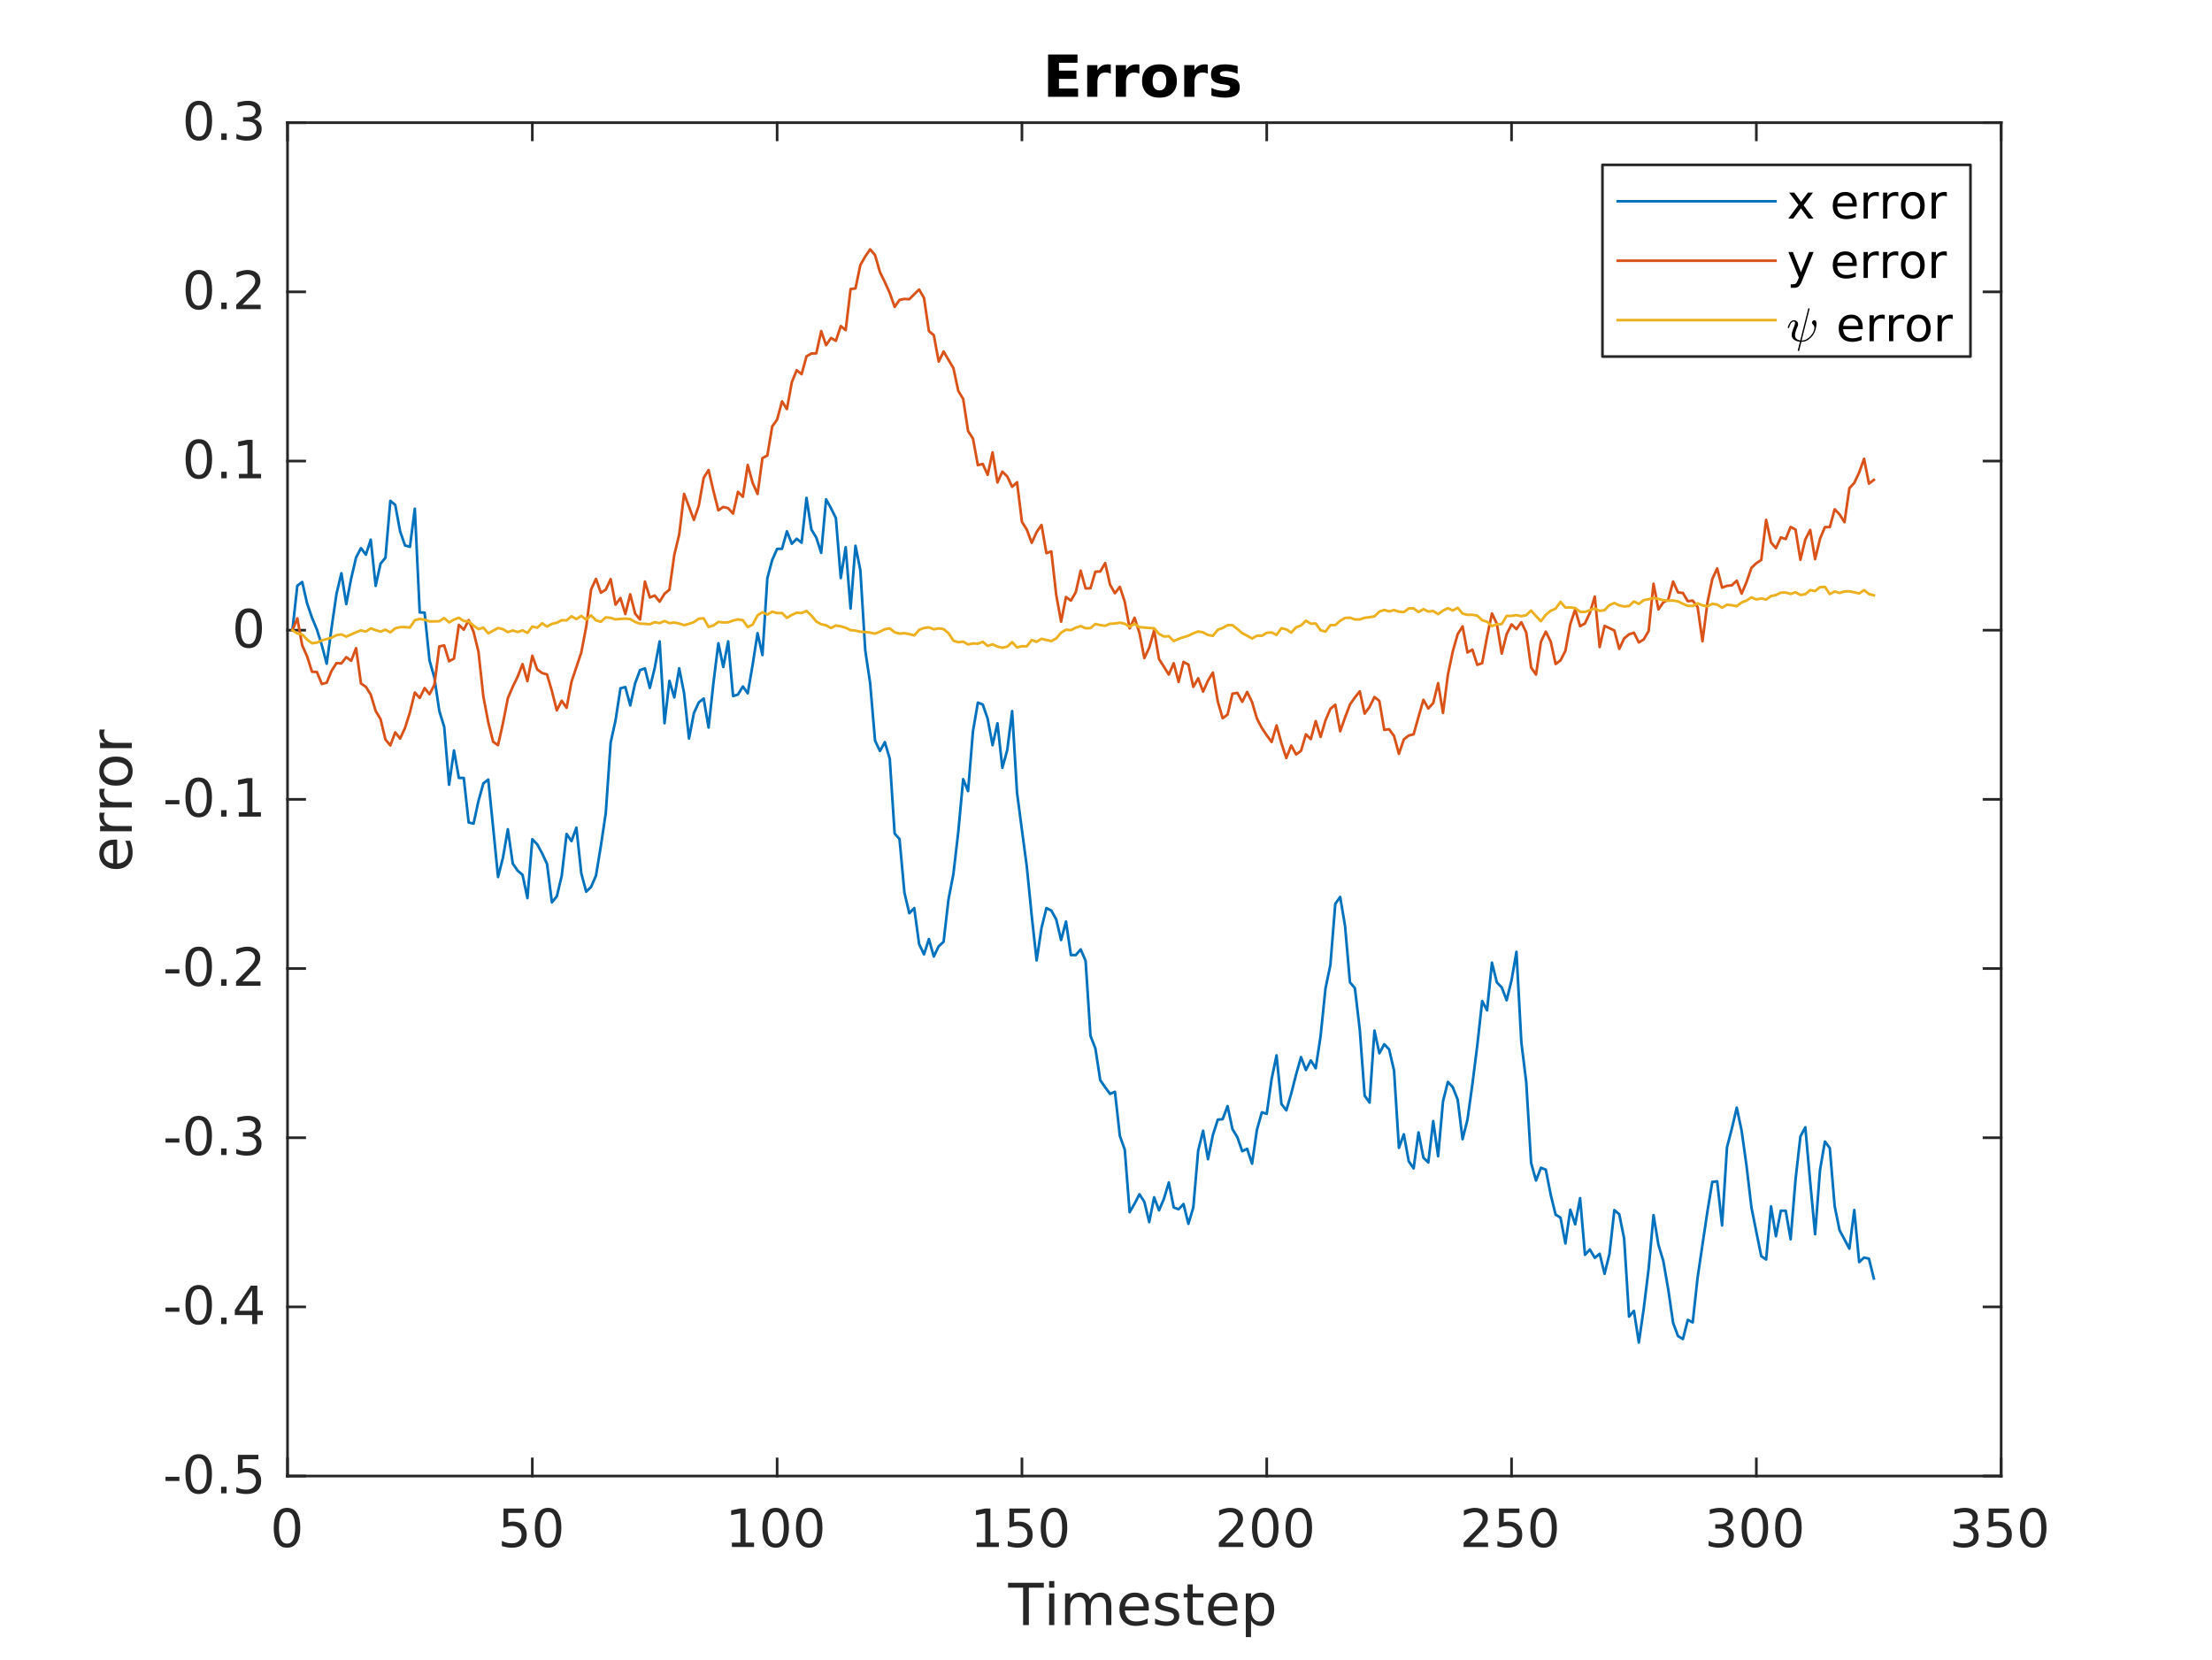 <?xml version="1.0"?>
<!DOCTYPE svg PUBLIC '-//W3C//DTD SVG 1.0//EN'
          'http://www.w3.org/TR/2001/REC-SVG-20010904/DTD/svg10.dtd'>
<svg xmlns:xlink="http://www.w3.org/1999/xlink" style="fill-opacity:1; color-rendering:auto; color-interpolation:auto; text-rendering:auto; stroke:black; stroke-linecap:square; stroke-miterlimit:10; shape-rendering:auto; stroke-opacity:1; fill:black; stroke-dasharray:none; font-weight:normal; stroke-width:1; font-family:'Dialog'; font-style:normal; stroke-linejoin:miter; font-size:12px; stroke-dashoffset:0; image-rendering:auto;" width="577" height="433" xmlns="http://www.w3.org/2000/svg"
><rect width="100%" height="100%" fill="#333333" stroke="none"/><!--Generated by the Batik Graphics2D SVG Generator--><defs id="genericDefs"
  /><g
  ><defs id="defs1"
    ><clipPath clipPathUnits="userSpaceOnUse" id="clipPath1"
      ><path d="M0 0 L577 0 L577 433 L0 433 L0 0 Z"
      /></clipPath
    ></defs
    ><g style="fill:white; stroke:white;"
    ><rect x="0" y="0" width="577" style="clip-path:url(#clipPath1); stroke:none;" height="433"
    /></g
    ><g style="fill:white; text-rendering:optimizeSpeed; color-rendering:optimizeSpeed; image-rendering:optimizeSpeed; shape-rendering:crispEdges; stroke:white; color-interpolation:sRGB;"
    ><rect x="0" width="577" height="433" y="0" style="stroke:none;"
      /><path style="stroke:none;" d="M75 385 L522 385 L522 32 L75 32 Z"
    /></g
    ><g style="fill:rgb(38,38,38); text-rendering:geometricPrecision; image-rendering:optimizeQuality; color-rendering:optimizeQuality; stroke-linejoin:round; stroke:rgb(38,38,38); color-interpolation:linearRGB; stroke-width:0.688;"
    ><line y2="385" style="fill:none;" x1="75" x2="522" y1="385"
      /><line y2="32" style="fill:none;" x1="75" x2="522" y1="32"
      /><line y2="380.53" style="fill:none;" x1="75" x2="75" y1="385"
      /><line y2="380.53" style="fill:none;" x1="138.857" x2="138.857" y1="385"
      /><line y2="380.53" style="fill:none;" x1="202.714" x2="202.714" y1="385"
      /><line y2="380.53" style="fill:none;" x1="266.571" x2="266.571" y1="385"
      /><line y2="380.53" style="fill:none;" x1="330.429" x2="330.429" y1="385"
      /><line y2="380.53" style="fill:none;" x1="394.286" x2="394.286" y1="385"
      /><line y2="380.53" style="fill:none;" x1="458.143" x2="458.143" y1="385"
      /><line y2="380.53" style="fill:none;" x1="522" x2="522" y1="385"
      /><line y2="36.47" style="fill:none;" x1="75" x2="75" y1="32"
      /><line y2="36.47" style="fill:none;" x1="138.857" x2="138.857" y1="32"
      /><line y2="36.47" style="fill:none;" x1="202.714" x2="202.714" y1="32"
      /><line y2="36.47" style="fill:none;" x1="266.571" x2="266.571" y1="32"
      /><line y2="36.47" style="fill:none;" x1="330.429" x2="330.429" y1="32"
      /><line y2="36.47" style="fill:none;" x1="394.286" x2="394.286" y1="32"
      /><line y2="36.47" style="fill:none;" x1="458.143" x2="458.143" y1="32"
      /><line y2="36.47" style="fill:none;" x1="522" x2="522" y1="32"
    /></g
    ><g transform="translate(75,390.5)" style="font-size:13.75px; fill:rgb(38,38,38); text-rendering:geometricPrecision; image-rendering:optimizeQuality; color-rendering:optimizeQuality; font-family:'SansSerif'; stroke:rgb(38,38,38); color-interpolation:linearRGB;"
    ><path style="stroke:none;" d="M-0.125 3.875 Q-1.172 3.875 -1.703 4.906 Q-2.234 5.938 -2.234 8 Q-2.234 10.062 -1.703 11.094 Q-1.172 12.125 -0.125 12.125 Q0.922 12.125 1.453 11.094 Q1.984 10.062 1.984 8 Q1.984 5.938 1.453 4.906 Q0.922 3.875 -0.125 3.875 ZM-0.125 2.797 Q1.562 2.797 2.438 4.125 Q3.328 5.453 3.328 8 Q3.328 10.531 2.438 11.859 Q1.562 13.188 -0.125 13.188 Q-1.812 13.188 -2.703 11.859 Q-3.594 10.531 -3.594 8 Q-3.594 5.453 -2.703 4.125 Q-1.812 2.797 -0.125 2.797 Z"
    /></g
    ><g transform="translate(138.857,390.5)" style="font-size:13.75px; fill:rgb(38,38,38); text-rendering:geometricPrecision; image-rendering:optimizeQuality; color-rendering:optimizeQuality; font-family:'SansSerif'; stroke:rgb(38,38,38); color-interpolation:linearRGB;"
    ><path style="stroke:none;" d="M-7.516 2.969 L-2.188 2.969 L-2.188 4.125 L-6.281 4.125 L-6.281 6.578 Q-5.984 6.469 -5.688 6.422 Q-5.391 6.375 -5.094 6.375 Q-3.406 6.375 -2.438 7.297 Q-1.453 8.219 -1.453 9.781 Q-1.453 11.406 -2.469 12.297 Q-3.469 13.188 -5.297 13.188 Q-5.938 13.188 -6.594 13.078 Q-7.234 12.984 -7.938 12.766 L-7.938 11.406 Q-7.328 11.734 -6.688 11.891 Q-6.047 12.047 -5.328 12.047 Q-4.172 12.047 -3.5 11.438 Q-2.812 10.828 -2.812 9.781 Q-2.812 8.734 -3.5 8.125 Q-4.172 7.516 -5.328 7.516 Q-5.875 7.516 -6.422 7.641 Q-6.953 7.75 -7.516 8.016 L-7.516 2.969 ZM4.123 3.875 Q3.076 3.875 2.545 4.906 Q2.014 5.938 2.014 8 Q2.014 10.062 2.545 11.094 Q3.076 12.125 4.123 12.125 Q5.17 12.125 5.701 11.094 Q6.232 10.062 6.232 8 Q6.232 5.938 5.701 4.906 Q5.17 3.875 4.123 3.875 ZM4.123 2.797 Q5.811 2.797 6.686 4.125 Q7.576 5.453 7.576 8 Q7.576 10.531 6.686 11.859 Q5.811 13.188 4.123 13.188 Q2.436 13.188 1.545 11.859 Q0.654 10.531 0.654 8 Q0.654 5.453 1.545 4.125 Q2.436 2.797 4.123 2.797 Z"
    /></g
    ><g transform="translate(202.714,390.5)" style="font-size:13.75px; fill:rgb(38,38,38); text-rendering:geometricPrecision; image-rendering:optimizeQuality; color-rendering:optimizeQuality; font-family:'SansSerif'; stroke:rgb(38,38,38); color-interpolation:linearRGB;"
    ><path style="stroke:none;" d="M-11.797 11.859 L-9.578 11.859 L-9.578 4.219 L-11.984 4.688 L-11.984 3.453 L-9.594 2.969 L-8.234 2.969 L-8.234 11.859 L-6.016 11.859 L-6.016 13 L-11.797 13 L-11.797 11.859 ZM-0.377 3.875 Q-1.424 3.875 -1.955 4.906 Q-2.486 5.938 -2.486 8 Q-2.486 10.062 -1.955 11.094 Q-1.424 12.125 -0.377 12.125 Q0.67 12.125 1.201 11.094 Q1.732 10.062 1.732 8 Q1.732 5.938 1.201 4.906 Q0.67 3.875 -0.377 3.875 ZM-0.377 2.797 Q1.311 2.797 2.186 4.125 Q3.076 5.453 3.076 8 Q3.076 10.531 2.186 11.859 Q1.311 13.188 -0.377 13.188 Q-2.064 13.188 -2.955 11.859 Q-3.846 10.531 -3.846 8 Q-3.846 5.453 -2.955 4.125 Q-2.064 2.797 -0.377 2.797 ZM8.371 3.875 Q7.324 3.875 6.793 4.906 Q6.262 5.938 6.262 8 Q6.262 10.062 6.793 11.094 Q7.324 12.125 8.371 12.125 Q9.418 12.125 9.95 11.094 Q10.481 10.062 10.481 8 Q10.481 5.938 9.95 4.906 Q9.418 3.875 8.371 3.875 ZM8.371 2.797 Q10.059 2.797 10.934 4.125 Q11.825 5.453 11.825 8 Q11.825 10.531 10.934 11.859 Q10.059 13.188 8.371 13.188 Q6.684 13.188 5.793 11.859 Q4.903 10.531 4.903 8 Q4.903 5.453 5.793 4.125 Q6.684 2.797 8.371 2.797 Z"
    /></g
    ><g transform="translate(266.571,390.5)" style="font-size:13.75px; fill:rgb(38,38,38); text-rendering:geometricPrecision; image-rendering:optimizeQuality; color-rendering:optimizeQuality; font-family:'SansSerif'; stroke:rgb(38,38,38); color-interpolation:linearRGB;"
    ><path style="stroke:none;" d="M-11.797 11.859 L-9.578 11.859 L-9.578 4.219 L-11.984 4.688 L-11.984 3.453 L-9.594 2.969 L-8.234 2.969 L-8.234 11.859 L-6.016 11.859 L-6.016 13 L-11.797 13 L-11.797 11.859 ZM-3.268 2.969 L2.061 2.969 L2.061 4.125 L-2.033 4.125 L-2.033 6.578 Q-1.736 6.469 -1.439 6.422 Q-1.143 6.375 -0.846 6.375 Q0.842 6.375 1.811 7.297 Q2.795 8.219 2.795 9.781 Q2.795 11.406 1.779 12.297 Q0.779 13.188 -1.049 13.188 Q-1.689 13.188 -2.346 13.078 Q-2.986 12.984 -3.689 12.766 L-3.689 11.406 Q-3.08 11.734 -2.439 11.891 Q-1.799 12.047 -1.08 12.047 Q0.076 12.047 0.748 11.438 Q1.436 10.828 1.436 9.781 Q1.436 8.734 0.748 8.125 Q0.076 7.516 -1.08 7.516 Q-1.627 7.516 -2.174 7.641 Q-2.705 7.75 -3.268 8.016 L-3.268 2.969 ZM8.371 3.875 Q7.324 3.875 6.793 4.906 Q6.262 5.938 6.262 8 Q6.262 10.062 6.793 11.094 Q7.324 12.125 8.371 12.125 Q9.418 12.125 9.95 11.094 Q10.481 10.062 10.481 8 Q10.481 5.938 9.95 4.906 Q9.418 3.875 8.371 3.875 ZM8.371 2.797 Q10.059 2.797 10.934 4.125 Q11.825 5.453 11.825 8 Q11.825 10.531 10.934 11.859 Q10.059 13.188 8.371 13.188 Q6.684 13.188 5.793 11.859 Q4.903 10.531 4.903 8 Q4.903 5.453 5.793 4.125 Q6.684 2.797 8.371 2.797 Z"
    /></g
    ><g transform="translate(330.429,390.5)" style="font-size:13.75px; fill:rgb(38,38,38); text-rendering:geometricPrecision; image-rendering:optimizeQuality; color-rendering:optimizeQuality; font-family:'SansSerif'; stroke:rgb(38,38,38); color-interpolation:linearRGB;"
    ><path style="stroke:none;" d="M-10.859 11.859 L-6.125 11.859 L-6.125 13 L-12.5 13 L-12.5 11.859 Q-11.719 11.062 -10.391 9.719 Q-9.062 8.375 -8.719 7.984 Q-8.062 7.25 -7.812 6.75 Q-7.547 6.234 -7.547 5.75 Q-7.547 4.938 -8.109 4.438 Q-8.672 3.938 -9.562 3.938 Q-10.203 3.938 -10.922 4.156 Q-11.625 4.375 -12.422 4.828 L-12.422 3.453 Q-11.609 3.125 -10.906 2.969 Q-10.188 2.797 -9.594 2.797 Q-8.031 2.797 -7.109 3.578 Q-6.188 4.359 -6.188 5.656 Q-6.188 6.266 -6.422 6.828 Q-6.641 7.375 -7.25 8.125 Q-7.422 8.328 -8.328 9.266 Q-9.219 10.188 -10.859 11.859 ZM-0.377 3.875 Q-1.424 3.875 -1.955 4.906 Q-2.486 5.938 -2.486 8 Q-2.486 10.062 -1.955 11.094 Q-1.424 12.125 -0.377 12.125 Q0.67 12.125 1.201 11.094 Q1.732 10.062 1.732 8 Q1.732 5.938 1.201 4.906 Q0.67 3.875 -0.377 3.875 ZM-0.377 2.797 Q1.311 2.797 2.186 4.125 Q3.076 5.453 3.076 8 Q3.076 10.531 2.186 11.859 Q1.311 13.188 -0.377 13.188 Q-2.064 13.188 -2.955 11.859 Q-3.846 10.531 -3.846 8 Q-3.846 5.453 -2.955 4.125 Q-2.064 2.797 -0.377 2.797 ZM8.371 3.875 Q7.324 3.875 6.793 4.906 Q6.262 5.938 6.262 8 Q6.262 10.062 6.793 11.094 Q7.324 12.125 8.371 12.125 Q9.418 12.125 9.95 11.094 Q10.481 10.062 10.481 8 Q10.481 5.938 9.95 4.906 Q9.418 3.875 8.371 3.875 ZM8.371 2.797 Q10.059 2.797 10.934 4.125 Q11.825 5.453 11.825 8 Q11.825 10.531 10.934 11.859 Q10.059 13.188 8.371 13.188 Q6.684 13.188 5.793 11.859 Q4.903 10.531 4.903 8 Q4.903 5.453 5.793 4.125 Q6.684 2.797 8.371 2.797 Z"
    /></g
    ><g transform="translate(394.286,390.5)" style="font-size:13.75px; fill:rgb(38,38,38); text-rendering:geometricPrecision; image-rendering:optimizeQuality; color-rendering:optimizeQuality; font-family:'SansSerif'; stroke:rgb(38,38,38); color-interpolation:linearRGB;"
    ><path style="stroke:none;" d="M-10.859 11.859 L-6.125 11.859 L-6.125 13 L-12.5 13 L-12.5 11.859 Q-11.719 11.062 -10.391 9.719 Q-9.062 8.375 -8.719 7.984 Q-8.062 7.25 -7.812 6.75 Q-7.547 6.234 -7.547 5.75 Q-7.547 4.938 -8.109 4.438 Q-8.672 3.938 -9.562 3.938 Q-10.203 3.938 -10.922 4.156 Q-11.625 4.375 -12.422 4.828 L-12.422 3.453 Q-11.609 3.125 -10.906 2.969 Q-10.188 2.797 -9.594 2.797 Q-8.031 2.797 -7.109 3.578 Q-6.188 4.359 -6.188 5.656 Q-6.188 6.266 -6.422 6.828 Q-6.641 7.375 -7.25 8.125 Q-7.422 8.328 -8.328 9.266 Q-9.219 10.188 -10.859 11.859 ZM-3.268 2.969 L2.061 2.969 L2.061 4.125 L-2.033 4.125 L-2.033 6.578 Q-1.736 6.469 -1.439 6.422 Q-1.143 6.375 -0.846 6.375 Q0.842 6.375 1.811 7.297 Q2.795 8.219 2.795 9.781 Q2.795 11.406 1.779 12.297 Q0.779 13.188 -1.049 13.188 Q-1.689 13.188 -2.346 13.078 Q-2.986 12.984 -3.689 12.766 L-3.689 11.406 Q-3.08 11.734 -2.439 11.891 Q-1.799 12.047 -1.08 12.047 Q0.076 12.047 0.748 11.438 Q1.436 10.828 1.436 9.781 Q1.436 8.734 0.748 8.125 Q0.076 7.516 -1.08 7.516 Q-1.627 7.516 -2.174 7.641 Q-2.705 7.75 -3.268 8.016 L-3.268 2.969 ZM8.371 3.875 Q7.324 3.875 6.793 4.906 Q6.262 5.938 6.262 8 Q6.262 10.062 6.793 11.094 Q7.324 12.125 8.371 12.125 Q9.418 12.125 9.95 11.094 Q10.481 10.062 10.481 8 Q10.481 5.938 9.95 4.906 Q9.418 3.875 8.371 3.875 ZM8.371 2.797 Q10.059 2.797 10.934 4.125 Q11.825 5.453 11.825 8 Q11.825 10.531 10.934 11.859 Q10.059 13.188 8.371 13.188 Q6.684 13.188 5.793 11.859 Q4.903 10.531 4.903 8 Q4.903 5.453 5.793 4.125 Q6.684 2.797 8.371 2.797 Z"
    /></g
    ><g transform="translate(458.143,390.5)" style="font-size:13.75px; fill:rgb(38,38,38); text-rendering:geometricPrecision; image-rendering:optimizeQuality; color-rendering:optimizeQuality; font-family:'SansSerif'; stroke:rgb(38,38,38); color-interpolation:linearRGB;"
    ><path style="stroke:none;" d="M-7.922 7.594 Q-6.953 7.797 -6.406 8.469 Q-5.859 9.125 -5.859 10.094 Q-5.859 11.562 -6.875 12.375 Q-7.891 13.188 -9.781 13.188 Q-10.406 13.188 -11.078 13.062 Q-11.734 12.953 -12.453 12.703 L-12.453 11.391 Q-11.891 11.719 -11.219 11.891 Q-10.547 12.047 -9.812 12.047 Q-8.531 12.047 -7.875 11.547 Q-7.203 11.047 -7.203 10.094 Q-7.203 9.203 -7.828 8.703 Q-8.438 8.203 -9.547 8.203 L-10.719 8.203 L-10.719 7.078 L-9.5 7.078 Q-8.5 7.078 -7.969 6.688 Q-7.438 6.281 -7.438 5.531 Q-7.438 4.766 -7.984 4.359 Q-8.531 3.938 -9.547 3.938 Q-10.109 3.938 -10.75 4.062 Q-11.391 4.172 -12.156 4.438 L-12.156 3.219 Q-11.375 3.016 -10.703 2.906 Q-10.031 2.797 -9.438 2.797 Q-7.891 2.797 -7 3.5 Q-6.094 4.203 -6.094 5.391 Q-6.094 6.219 -6.578 6.797 Q-7.047 7.375 -7.922 7.594 ZM-0.377 3.875 Q-1.424 3.875 -1.955 4.906 Q-2.486 5.938 -2.486 8 Q-2.486 10.062 -1.955 11.094 Q-1.424 12.125 -0.377 12.125 Q0.67 12.125 1.201 11.094 Q1.732 10.062 1.732 8 Q1.732 5.938 1.201 4.906 Q0.67 3.875 -0.377 3.875 ZM-0.377 2.797 Q1.311 2.797 2.186 4.125 Q3.076 5.453 3.076 8 Q3.076 10.531 2.186 11.859 Q1.311 13.188 -0.377 13.188 Q-2.064 13.188 -2.955 11.859 Q-3.846 10.531 -3.846 8 Q-3.846 5.453 -2.955 4.125 Q-2.064 2.797 -0.377 2.797 ZM8.371 3.875 Q7.324 3.875 6.793 4.906 Q6.262 5.938 6.262 8 Q6.262 10.062 6.793 11.094 Q7.324 12.125 8.371 12.125 Q9.418 12.125 9.95 11.094 Q10.481 10.062 10.481 8 Q10.481 5.938 9.95 4.906 Q9.418 3.875 8.371 3.875 ZM8.371 2.797 Q10.059 2.797 10.934 4.125 Q11.825 5.453 11.825 8 Q11.825 10.531 10.934 11.859 Q10.059 13.188 8.371 13.188 Q6.684 13.188 5.793 11.859 Q4.903 10.531 4.903 8 Q4.903 5.453 5.793 4.125 Q6.684 2.797 8.371 2.797 Z"
    /></g
    ><g transform="translate(522,390.5)" style="font-size:13.75px; fill:rgb(38,38,38); text-rendering:geometricPrecision; image-rendering:optimizeQuality; color-rendering:optimizeQuality; font-family:'SansSerif'; stroke:rgb(38,38,38); color-interpolation:linearRGB;"
    ><path style="stroke:none;" d="M-7.922 7.594 Q-6.953 7.797 -6.406 8.469 Q-5.859 9.125 -5.859 10.094 Q-5.859 11.562 -6.875 12.375 Q-7.891 13.188 -9.781 13.188 Q-10.406 13.188 -11.078 13.062 Q-11.734 12.953 -12.453 12.703 L-12.453 11.391 Q-11.891 11.719 -11.219 11.891 Q-10.547 12.047 -9.812 12.047 Q-8.531 12.047 -7.875 11.547 Q-7.203 11.047 -7.203 10.094 Q-7.203 9.203 -7.828 8.703 Q-8.438 8.203 -9.547 8.203 L-10.719 8.203 L-10.719 7.078 L-9.5 7.078 Q-8.5 7.078 -7.969 6.688 Q-7.438 6.281 -7.438 5.531 Q-7.438 4.766 -7.984 4.359 Q-8.531 3.938 -9.547 3.938 Q-10.109 3.938 -10.75 4.062 Q-11.391 4.172 -12.156 4.438 L-12.156 3.219 Q-11.375 3.016 -10.703 2.906 Q-10.031 2.797 -9.438 2.797 Q-7.891 2.797 -7 3.5 Q-6.094 4.203 -6.094 5.391 Q-6.094 6.219 -6.578 6.797 Q-7.047 7.375 -7.922 7.594 ZM-3.268 2.969 L2.061 2.969 L2.061 4.125 L-2.033 4.125 L-2.033 6.578 Q-1.736 6.469 -1.439 6.422 Q-1.143 6.375 -0.846 6.375 Q0.842 6.375 1.811 7.297 Q2.795 8.219 2.795 9.781 Q2.795 11.406 1.779 12.297 Q0.779 13.188 -1.049 13.188 Q-1.689 13.188 -2.346 13.078 Q-2.986 12.984 -3.689 12.766 L-3.689 11.406 Q-3.08 11.734 -2.439 11.891 Q-1.799 12.047 -1.08 12.047 Q0.076 12.047 0.748 11.438 Q1.436 10.828 1.436 9.781 Q1.436 8.734 0.748 8.125 Q0.076 7.516 -1.08 7.516 Q-1.627 7.516 -2.174 7.641 Q-2.705 7.75 -3.268 8.016 L-3.268 2.969 ZM8.371 3.875 Q7.324 3.875 6.793 4.906 Q6.262 5.938 6.262 8 Q6.262 10.062 6.793 11.094 Q7.324 12.125 8.371 12.125 Q9.418 12.125 9.95 11.094 Q10.481 10.062 10.481 8 Q10.481 5.938 9.95 4.906 Q9.418 3.875 8.371 3.875 ZM8.371 2.797 Q10.059 2.797 10.934 4.125 Q11.825 5.453 11.825 8 Q11.825 10.531 10.934 11.859 Q10.059 13.188 8.371 13.188 Q6.684 13.188 5.793 11.859 Q4.903 10.531 4.903 8 Q4.903 5.453 5.793 4.125 Q6.684 2.797 8.371 2.797 Z"
    /></g
    ><g transform="translate(298.5,408.875)" style="font-size:15.125px; fill:rgb(38,38,38); text-rendering:geometricPrecision; image-rendering:optimizeQuality; color-rendering:optimizeQuality; font-family:'SansSerif'; stroke:rgb(38,38,38); color-interpolation:linearRGB;"
    ><path style="stroke:none;" d="M-35.547 3.969 L-26.219 3.969 L-26.219 5.234 L-30.125 5.234 L-30.125 15 L-31.625 15 L-31.625 5.234 L-35.547 5.234 L-35.547 3.969 ZM-24.839 6.734 L-23.48 6.734 L-23.48 15 L-24.839 15 L-24.839 6.734 ZM-24.839 3.516 L-23.48 3.516 L-23.48 5.234 L-24.839 5.234 L-24.839 3.516 ZM-14.2 8.312 Q-13.684 7.406 -12.981 6.969 Q-12.262 6.531 -11.309 6.531 Q-10.012 6.531 -9.309 7.438 Q-8.606 8.344 -8.606 10 L-8.606 15 L-9.981 15 L-9.981 10.047 Q-9.981 8.859 -10.403 8.281 Q-10.825 7.703 -11.684 7.703 Q-12.746 7.703 -13.356 8.406 Q-13.965 9.109 -13.965 10.328 L-13.965 15 L-15.325 15 L-15.325 10.047 Q-15.325 8.859 -15.746 8.281 Q-16.168 7.703 -17.059 7.703 Q-18.09 7.703 -18.715 8.422 Q-19.325 9.125 -19.325 10.328 L-19.325 15 L-20.684 15 L-20.684 6.734 L-19.325 6.734 L-19.325 8.016 Q-18.856 7.25 -18.215 6.891 Q-17.559 6.531 -16.653 6.531 Q-15.762 6.531 -15.137 6.984 Q-14.496 7.438 -14.2 8.312 ZM1.175 10.531 L1.175 11.188 L-5.075 11.188 Q-4.981 12.594 -4.231 13.328 Q-3.466 14.062 -2.122 14.062 Q-1.341 14.062 -0.607 13.875 Q0.128 13.672 0.862 13.297 L0.862 14.578 Q0.128 14.891 -0.638 15.047 Q-1.403 15.219 -2.2 15.219 Q-4.185 15.219 -5.341 14.062 Q-6.497 12.906 -6.497 10.953 Q-6.497 8.922 -5.403 7.734 Q-4.294 6.531 -2.435 6.531 Q-0.763 6.531 0.206 7.609 Q1.175 8.672 1.175 10.531 ZM-0.185 10.125 Q-0.2 9.016 -0.81 8.359 Q-1.419 7.688 -2.419 7.688 Q-3.56 7.688 -4.247 8.328 Q-4.919 8.969 -5.028 10.141 L-0.185 10.125 ZM8.683 6.969 L8.683 8.25 Q8.105 7.969 7.48 7.828 Q6.855 7.672 6.199 7.672 Q5.183 7.672 4.668 7.984 Q4.168 8.281 4.168 8.906 Q4.168 9.375 4.527 9.656 Q4.902 9.922 5.996 10.156 L6.449 10.266 Q7.902 10.578 8.511 11.141 Q9.121 11.703 9.121 12.719 Q9.121 13.875 8.199 14.547 Q7.293 15.219 5.699 15.219 Q5.043 15.219 4.324 15.078 Q3.605 14.953 2.793 14.703 L2.793 13.297 Q3.558 13.688 4.277 13.891 Q5.011 14.078 5.73 14.078 Q6.699 14.078 7.215 13.75 Q7.73 13.422 7.73 12.828 Q7.73 12.266 7.355 11.969 Q6.98 11.672 5.715 11.406 L5.246 11.297 Q3.98 11.031 3.418 10.484 Q2.855 9.922 2.855 8.969 Q2.855 7.797 3.683 7.172 Q4.511 6.531 6.027 6.531 Q6.793 6.531 7.449 6.641 Q8.121 6.75 8.683 6.969 ZM12.626 4.375 L12.626 6.734 L15.423 6.734 L15.423 7.781 L12.626 7.781 L12.626 12.281 Q12.626 13.281 12.907 13.578 Q13.188 13.859 14.032 13.859 L15.423 13.859 L15.423 15 L14.032 15 Q12.454 15 11.86 14.422 Q11.267 13.828 11.267 12.281 L11.267 7.781 L10.267 7.781 L10.267 6.734 L11.267 6.734 L11.267 4.375 L12.626 4.375 ZM24.291 10.531 L24.291 11.188 L18.041 11.188 Q18.134 12.594 18.884 13.328 Q19.65 14.062 20.994 14.062 Q21.775 14.062 22.509 13.875 Q23.244 13.672 23.978 13.297 L23.978 14.578 Q23.244 14.891 22.478 15.047 Q21.712 15.219 20.916 15.219 Q18.931 15.219 17.775 14.062 Q16.619 12.906 16.619 10.953 Q16.619 8.922 17.712 7.734 Q18.822 6.531 20.681 6.531 Q22.353 6.531 23.322 7.609 Q24.291 8.672 24.291 10.531 ZM22.931 10.125 Q22.916 9.016 22.306 8.359 Q21.697 7.688 20.697 7.688 Q19.556 7.688 18.869 8.328 Q18.197 8.969 18.087 10.141 L22.931 10.125 ZM27.83 13.766 L27.83 18.141 L26.471 18.141 L26.471 6.734 L27.83 6.734 L27.83 7.984 Q28.268 7.25 28.909 6.891 Q29.565 6.531 30.487 6.531 Q31.987 6.531 32.924 7.734 Q33.877 8.922 33.877 10.875 Q33.877 12.828 32.924 14.031 Q31.987 15.219 30.487 15.219 Q29.565 15.219 28.909 14.859 Q28.268 14.5 27.83 13.766 ZM32.455 10.875 Q32.455 9.375 31.83 8.531 Q31.221 7.672 30.143 7.672 Q29.065 7.672 28.44 8.531 Q27.83 9.375 27.83 10.875 Q27.83 12.375 28.44 13.234 Q29.065 14.078 30.143 14.078 Q31.221 14.078 31.83 13.234 Q32.455 12.375 32.455 10.875 Z"
    /></g
    ><g style="fill:rgb(38,38,38); text-rendering:geometricPrecision; image-rendering:optimizeQuality; color-rendering:optimizeQuality; stroke-linejoin:round; stroke:rgb(38,38,38); color-interpolation:linearRGB; stroke-width:0.688;"
    ><line y2="32" style="fill:none;" x1="75" x2="75" y1="385"
      /><line y2="32" style="fill:none;" x1="522" x2="522" y1="385"
      /><line y2="385" style="fill:none;" x1="75" x2="79.47" y1="385"
      /><line y2="340.875" style="fill:none;" x1="75" x2="79.47" y1="340.875"
      /><line y2="296.75" style="fill:none;" x1="75" x2="79.47" y1="296.75"
      /><line y2="252.625" style="fill:none;" x1="75" x2="79.47" y1="252.625"
      /><line y2="208.5" style="fill:none;" x1="75" x2="79.47" y1="208.5"
      /><line y2="164.375" style="fill:none;" x1="75" x2="79.47" y1="164.375"
      /><line y2="120.25" style="fill:none;" x1="75" x2="79.47" y1="120.25"
      /><line y2="76.125" style="fill:none;" x1="75" x2="79.47" y1="76.125"
      /><line y2="32" style="fill:none;" x1="75" x2="79.47" y1="32"
      /><line y2="385" style="fill:none;" x1="522" x2="517.53" y1="385"
      /><line y2="340.875" style="fill:none;" x1="522" x2="517.53" y1="340.875"
      /><line y2="296.75" style="fill:none;" x1="522" x2="517.53" y1="296.75"
      /><line y2="252.625" style="fill:none;" x1="522" x2="517.53" y1="252.625"
      /><line y2="208.5" style="fill:none;" x1="522" x2="517.53" y1="208.5"
      /><line y2="164.375" style="fill:none;" x1="522" x2="517.53" y1="164.375"
      /><line y2="120.25" style="fill:none;" x1="522" x2="517.53" y1="120.25"
      /><line y2="76.125" style="fill:none;" x1="522" x2="517.53" y1="76.125"
      /><line y2="32" style="fill:none;" x1="522" x2="517.53" y1="32"
    /></g
    ><g transform="translate(69.5,385)" style="font-size:13.75px; fill:rgb(38,38,38); text-rendering:geometricPrecision; image-rendering:optimizeQuality; color-rendering:optimizeQuality; font-family:'SansSerif'; stroke:rgb(38,38,38); color-interpolation:linearRGB;"
    ><path style="stroke:none;" d="M-26.328 0.188 L-22.703 0.188 L-22.703 1.281 L-26.328 1.281 L-26.328 0.188 ZM-17.663 -4.625 Q-18.71 -4.625 -19.242 -3.594 Q-19.773 -2.562 -19.773 -0.5 Q-19.773 1.562 -19.242 2.594 Q-18.71 3.625 -17.663 3.625 Q-16.617 3.625 -16.085 2.594 Q-15.554 1.562 -15.554 -0.5 Q-15.554 -2.562 -16.085 -3.594 Q-16.617 -4.625 -17.663 -4.625 ZM-17.663 -5.703 Q-15.976 -5.703 -15.101 -4.375 Q-14.21 -3.047 -14.21 -0.5 Q-14.21 2.031 -15.101 3.359 Q-15.976 4.688 -17.663 4.688 Q-19.351 4.688 -20.242 3.359 Q-21.132 2.031 -21.132 -0.5 Q-21.132 -3.047 -20.242 -4.375 Q-19.351 -5.703 -17.663 -5.703 ZM-11.822 2.797 L-10.4 2.797 L-10.4 4.5 L-11.822 4.5 L-11.822 2.797 ZM-7.435 -5.531 L-2.107 -5.531 L-2.107 -4.375 L-6.201 -4.375 L-6.201 -1.922 Q-5.904 -2.031 -5.607 -2.078 Q-5.31 -2.125 -5.013 -2.125 Q-3.326 -2.125 -2.357 -1.203 Q-1.373 -0.281 -1.373 1.281 Q-1.373 2.906 -2.388 3.797 Q-3.388 4.688 -5.216 4.688 Q-5.857 4.688 -6.513 4.578 Q-7.154 4.484 -7.857 4.266 L-7.857 2.906 Q-7.248 3.234 -6.607 3.391 Q-5.966 3.547 -5.248 3.547 Q-4.091 3.547 -3.42 2.938 Q-2.732 2.328 -2.732 1.281 Q-2.732 0.234 -3.42 -0.375 Q-4.091 -0.984 -5.248 -0.984 Q-5.795 -0.984 -6.341 -0.859 Q-6.873 -0.75 -7.435 -0.484 L-7.435 -5.531 Z"
    /></g
    ><g transform="translate(69.5,340.875)" style="font-size:13.75px; fill:rgb(38,38,38); text-rendering:geometricPrecision; image-rendering:optimizeQuality; color-rendering:optimizeQuality; font-family:'SansSerif'; stroke:rgb(38,38,38); color-interpolation:linearRGB;"
    ><path style="stroke:none;" d="M-26.328 0.188 L-22.703 0.188 L-22.703 1.281 L-26.328 1.281 L-26.328 0.188 ZM-17.663 -4.625 Q-18.71 -4.625 -19.242 -3.594 Q-19.773 -2.562 -19.773 -0.5 Q-19.773 1.562 -19.242 2.594 Q-18.71 3.625 -17.663 3.625 Q-16.617 3.625 -16.085 2.594 Q-15.554 1.562 -15.554 -0.5 Q-15.554 -2.562 -16.085 -3.594 Q-16.617 -4.625 -17.663 -4.625 ZM-17.663 -5.703 Q-15.976 -5.703 -15.101 -4.375 Q-14.21 -3.047 -14.21 -0.5 Q-14.21 2.031 -15.101 3.359 Q-15.976 4.688 -17.663 4.688 Q-19.351 4.688 -20.242 3.359 Q-21.132 2.031 -21.132 -0.5 Q-21.132 -3.047 -20.242 -4.375 Q-19.351 -5.703 -17.663 -5.703 ZM-11.822 2.797 L-10.4 2.797 L-10.4 4.5 L-11.822 4.5 L-11.822 2.797 ZM-3.716 -4.344 L-7.154 1.016 L-3.716 1.016 L-3.716 -4.344 ZM-4.076 -5.531 L-2.373 -5.531 L-2.373 1.016 L-0.951 1.016 L-0.951 2.141 L-2.373 2.141 L-2.373 4.5 L-3.716 4.5 L-3.716 2.141 L-8.248 2.141 L-8.248 0.828 L-4.076 -5.531 Z"
    /></g
    ><g transform="translate(69.5,296.75)" style="font-size:13.75px; fill:rgb(38,38,38); text-rendering:geometricPrecision; image-rendering:optimizeQuality; color-rendering:optimizeQuality; font-family:'SansSerif'; stroke:rgb(38,38,38); color-interpolation:linearRGB;"
    ><path style="stroke:none;" d="M-26.328 0.188 L-22.703 0.188 L-22.703 1.281 L-26.328 1.281 L-26.328 0.188 ZM-17.663 -4.625 Q-18.71 -4.625 -19.242 -3.594 Q-19.773 -2.562 -19.773 -0.5 Q-19.773 1.562 -19.242 2.594 Q-18.71 3.625 -17.663 3.625 Q-16.617 3.625 -16.085 2.594 Q-15.554 1.562 -15.554 -0.5 Q-15.554 -2.562 -16.085 -3.594 Q-16.617 -4.625 -17.663 -4.625 ZM-17.663 -5.703 Q-15.976 -5.703 -15.101 -4.375 Q-14.21 -3.047 -14.21 -0.5 Q-14.21 2.031 -15.101 3.359 Q-15.976 4.688 -17.663 4.688 Q-19.351 4.688 -20.242 3.359 Q-21.132 2.031 -21.132 -0.5 Q-21.132 -3.047 -20.242 -4.375 Q-19.351 -5.703 -17.663 -5.703 ZM-11.822 2.797 L-10.4 2.797 L-10.4 4.5 L-11.822 4.5 L-11.822 2.797 ZM-3.341 -0.906 Q-2.373 -0.703 -1.826 -0.031 Q-1.279 0.625 -1.279 1.594 Q-1.279 3.062 -2.295 3.875 Q-3.31 4.688 -5.201 4.688 Q-5.826 4.688 -6.498 4.562 Q-7.154 4.453 -7.873 4.203 L-7.873 2.891 Q-7.31 3.219 -6.638 3.391 Q-5.966 3.547 -5.232 3.547 Q-3.951 3.547 -3.295 3.047 Q-2.623 2.547 -2.623 1.594 Q-2.623 0.703 -3.248 0.203 Q-3.857 -0.297 -4.966 -0.297 L-6.138 -0.297 L-6.138 -1.422 L-4.92 -1.422 Q-3.92 -1.422 -3.388 -1.812 Q-2.857 -2.219 -2.857 -2.969 Q-2.857 -3.734 -3.404 -4.141 Q-3.951 -4.562 -4.966 -4.562 Q-5.529 -4.562 -6.17 -4.438 Q-6.81 -4.328 -7.576 -4.062 L-7.576 -5.281 Q-6.795 -5.484 -6.123 -5.594 Q-5.451 -5.703 -4.857 -5.703 Q-3.31 -5.703 -2.42 -5 Q-1.513 -4.297 -1.513 -3.109 Q-1.513 -2.281 -1.998 -1.703 Q-2.466 -1.125 -3.341 -0.906 Z"
    /></g
    ><g transform="translate(69.5,252.625)" style="font-size:13.75px; fill:rgb(38,38,38); text-rendering:geometricPrecision; image-rendering:optimizeQuality; color-rendering:optimizeQuality; font-family:'SansSerif'; stroke:rgb(38,38,38); color-interpolation:linearRGB;"
    ><path style="stroke:none;" d="M-26.328 0.188 L-22.703 0.188 L-22.703 1.281 L-26.328 1.281 L-26.328 0.188 ZM-17.663 -4.625 Q-18.71 -4.625 -19.242 -3.594 Q-19.773 -2.562 -19.773 -0.5 Q-19.773 1.562 -19.242 2.594 Q-18.71 3.625 -17.663 3.625 Q-16.617 3.625 -16.085 2.594 Q-15.554 1.562 -15.554 -0.5 Q-15.554 -2.562 -16.085 -3.594 Q-16.617 -4.625 -17.663 -4.625 ZM-17.663 -5.703 Q-15.976 -5.703 -15.101 -4.375 Q-14.21 -3.047 -14.21 -0.5 Q-14.21 2.031 -15.101 3.359 Q-15.976 4.688 -17.663 4.688 Q-19.351 4.688 -20.242 3.359 Q-21.132 2.031 -21.132 -0.5 Q-21.132 -3.047 -20.242 -4.375 Q-19.351 -5.703 -17.663 -5.703 ZM-11.822 2.797 L-10.4 2.797 L-10.4 4.5 L-11.822 4.5 L-11.822 2.797 ZM-6.279 3.359 L-1.545 3.359 L-1.545 4.5 L-7.92 4.5 L-7.92 3.359 Q-7.138 2.562 -5.81 1.219 Q-4.482 -0.125 -4.138 -0.516 Q-3.482 -1.25 -3.232 -1.75 Q-2.966 -2.266 -2.966 -2.75 Q-2.966 -3.562 -3.529 -4.062 Q-4.091 -4.562 -4.982 -4.562 Q-5.623 -4.562 -6.341 -4.344 Q-7.045 -4.125 -7.841 -3.672 L-7.841 -5.047 Q-7.029 -5.375 -6.326 -5.531 Q-5.607 -5.703 -5.013 -5.703 Q-3.451 -5.703 -2.529 -4.922 Q-1.607 -4.141 -1.607 -2.844 Q-1.607 -2.234 -1.841 -1.672 Q-2.06 -1.125 -2.67 -0.375 Q-2.841 -0.172 -3.748 0.766 Q-4.638 1.688 -6.279 3.359 Z"
    /></g
    ><g transform="translate(69.5,208.5)" style="font-size:13.75px; fill:rgb(38,38,38); text-rendering:geometricPrecision; image-rendering:optimizeQuality; color-rendering:optimizeQuality; font-family:'SansSerif'; stroke:rgb(38,38,38); color-interpolation:linearRGB;"
    ><path style="stroke:none;" d="M-26.328 0.188 L-22.703 0.188 L-22.703 1.281 L-26.328 1.281 L-26.328 0.188 ZM-17.663 -4.625 Q-18.71 -4.625 -19.242 -3.594 Q-19.773 -2.562 -19.773 -0.5 Q-19.773 1.562 -19.242 2.594 Q-18.71 3.625 -17.663 3.625 Q-16.617 3.625 -16.085 2.594 Q-15.554 1.562 -15.554 -0.5 Q-15.554 -2.562 -16.085 -3.594 Q-16.617 -4.625 -17.663 -4.625 ZM-17.663 -5.703 Q-15.976 -5.703 -15.101 -4.375 Q-14.21 -3.047 -14.21 -0.5 Q-14.21 2.031 -15.101 3.359 Q-15.976 4.688 -17.663 4.688 Q-19.351 4.688 -20.242 3.359 Q-21.132 2.031 -21.132 -0.5 Q-21.132 -3.047 -20.242 -4.375 Q-19.351 -5.703 -17.663 -5.703 ZM-11.822 2.797 L-10.4 2.797 L-10.4 4.5 L-11.822 4.5 L-11.822 2.797 ZM-7.216 3.359 L-4.998 3.359 L-4.998 -4.281 L-7.404 -3.812 L-7.404 -5.047 L-5.013 -5.531 L-3.654 -5.531 L-3.654 3.359 L-1.435 3.359 L-1.435 4.5 L-7.216 4.5 L-7.216 3.359 Z"
    /></g
    ><g transform="translate(69.5,164.375)" style="font-size:13.75px; fill:rgb(38,38,38); text-rendering:geometricPrecision; image-rendering:optimizeQuality; color-rendering:optimizeQuality; font-family:'SansSerif'; stroke:rgb(38,38,38); color-interpolation:linearRGB;"
    ><path style="stroke:none;" d="M-4.625 -4.625 Q-5.672 -4.625 -6.203 -3.594 Q-6.734 -2.562 -6.734 -0.5 Q-6.734 1.562 -6.203 2.594 Q-5.672 3.625 -4.625 3.625 Q-3.578 3.625 -3.047 2.594 Q-2.516 1.562 -2.516 -0.5 Q-2.516 -2.562 -3.047 -3.594 Q-3.578 -4.625 -4.625 -4.625 ZM-4.625 -5.703 Q-2.938 -5.703 -2.062 -4.375 Q-1.172 -3.047 -1.172 -0.5 Q-1.172 2.031 -2.062 3.359 Q-2.938 4.688 -4.625 4.688 Q-6.312 4.688 -7.203 3.359 Q-8.094 2.031 -8.094 -0.5 Q-8.094 -3.047 -7.203 -4.375 Q-6.312 -5.703 -4.625 -5.703 Z"
    /></g
    ><g transform="translate(69.5,120.25)" style="font-size:13.75px; fill:rgb(38,38,38); text-rendering:geometricPrecision; image-rendering:optimizeQuality; color-rendering:optimizeQuality; font-family:'SansSerif'; stroke:rgb(38,38,38); color-interpolation:linearRGB;"
    ><path style="stroke:none;" d="M-17.625 -4.625 Q-18.672 -4.625 -19.203 -3.594 Q-19.734 -2.562 -19.734 -0.5 Q-19.734 1.562 -19.203 2.594 Q-18.672 3.625 -17.625 3.625 Q-16.578 3.625 -16.047 2.594 Q-15.516 1.562 -15.516 -0.5 Q-15.516 -2.562 -16.047 -3.594 Q-16.578 -4.625 -17.625 -4.625 ZM-17.625 -5.703 Q-15.938 -5.703 -15.062 -4.375 Q-14.172 -3.047 -14.172 -0.5 Q-14.172 2.031 -15.062 3.359 Q-15.938 4.688 -17.625 4.688 Q-19.312 4.688 -20.203 3.359 Q-21.094 2.031 -21.094 -0.5 Q-21.094 -3.047 -20.203 -4.375 Q-19.312 -5.703 -17.625 -5.703 ZM-11.783 2.797 L-10.361 2.797 L-10.361 4.5 L-11.783 4.5 L-11.783 2.797 ZM-7.178 3.359 L-4.959 3.359 L-4.959 -4.281 L-7.365 -3.812 L-7.365 -5.047 L-4.975 -5.531 L-3.615 -5.531 L-3.615 3.359 L-1.397 3.359 L-1.397 4.5 L-7.178 4.5 L-7.178 3.359 Z"
    /></g
    ><g transform="translate(69.5,76.125)" style="font-size:13.75px; fill:rgb(38,38,38); text-rendering:geometricPrecision; image-rendering:optimizeQuality; color-rendering:optimizeQuality; font-family:'SansSerif'; stroke:rgb(38,38,38); color-interpolation:linearRGB;"
    ><path style="stroke:none;" d="M-17.625 -4.625 Q-18.672 -4.625 -19.203 -3.594 Q-19.734 -2.562 -19.734 -0.5 Q-19.734 1.562 -19.203 2.594 Q-18.672 3.625 -17.625 3.625 Q-16.578 3.625 -16.047 2.594 Q-15.516 1.562 -15.516 -0.5 Q-15.516 -2.562 -16.047 -3.594 Q-16.578 -4.625 -17.625 -4.625 ZM-17.625 -5.703 Q-15.938 -5.703 -15.062 -4.375 Q-14.172 -3.047 -14.172 -0.5 Q-14.172 2.031 -15.062 3.359 Q-15.938 4.688 -17.625 4.688 Q-19.312 4.688 -20.203 3.359 Q-21.094 2.031 -21.094 -0.5 Q-21.094 -3.047 -20.203 -4.375 Q-19.312 -5.703 -17.625 -5.703 ZM-11.783 2.797 L-10.361 2.797 L-10.361 4.5 L-11.783 4.5 L-11.783 2.797 ZM-6.24 3.359 L-1.506 3.359 L-1.506 4.5 L-7.881 4.5 L-7.881 3.359 Q-7.1 2.562 -5.772 1.219 Q-4.444 -0.125 -4.1 -0.516 Q-3.444 -1.25 -3.194 -1.75 Q-2.928 -2.266 -2.928 -2.75 Q-2.928 -3.562 -3.49 -4.062 Q-4.053 -4.562 -4.944 -4.562 Q-5.584 -4.562 -6.303 -4.344 Q-7.006 -4.125 -7.803 -3.672 L-7.803 -5.047 Q-6.99 -5.375 -6.287 -5.531 Q-5.569 -5.703 -4.975 -5.703 Q-3.412 -5.703 -2.49 -4.922 Q-1.569 -4.141 -1.569 -2.844 Q-1.569 -2.234 -1.803 -1.672 Q-2.022 -1.125 -2.631 -0.375 Q-2.803 -0.172 -3.709 0.766 Q-4.6 1.688 -6.24 3.359 Z"
    /></g
    ><g transform="translate(69.5,32)" style="font-size:13.75px; fill:rgb(38,38,38); text-rendering:geometricPrecision; image-rendering:optimizeQuality; color-rendering:optimizeQuality; font-family:'SansSerif'; stroke:rgb(38,38,38); color-interpolation:linearRGB;"
    ><path style="stroke:none;" d="M-17.625 -4.625 Q-18.672 -4.625 -19.203 -3.594 Q-19.734 -2.562 -19.734 -0.5 Q-19.734 1.562 -19.203 2.594 Q-18.672 3.625 -17.625 3.625 Q-16.578 3.625 -16.047 2.594 Q-15.516 1.562 -15.516 -0.5 Q-15.516 -2.562 -16.047 -3.594 Q-16.578 -4.625 -17.625 -4.625 ZM-17.625 -5.703 Q-15.938 -5.703 -15.062 -4.375 Q-14.172 -3.047 -14.172 -0.5 Q-14.172 2.031 -15.062 3.359 Q-15.938 4.688 -17.625 4.688 Q-19.312 4.688 -20.203 3.359 Q-21.094 2.031 -21.094 -0.5 Q-21.094 -3.047 -20.203 -4.375 Q-19.312 -5.703 -17.625 -5.703 ZM-11.783 2.797 L-10.361 2.797 L-10.361 4.5 L-11.783 4.5 L-11.783 2.797 ZM-3.303 -0.906 Q-2.334 -0.703 -1.787 -0.031 Q-1.24 0.625 -1.24 1.594 Q-1.24 3.062 -2.256 3.875 Q-3.272 4.688 -5.162 4.688 Q-5.787 4.688 -6.459 4.562 Q-7.115 4.453 -7.834 4.203 L-7.834 2.891 Q-7.272 3.219 -6.6 3.391 Q-5.928 3.547 -5.194 3.547 Q-3.912 3.547 -3.256 3.047 Q-2.584 2.547 -2.584 1.594 Q-2.584 0.703 -3.209 0.203 Q-3.819 -0.297 -4.928 -0.297 L-6.1 -0.297 L-6.1 -1.422 L-4.881 -1.422 Q-3.881 -1.422 -3.35 -1.812 Q-2.819 -2.219 -2.819 -2.969 Q-2.819 -3.734 -3.365 -4.141 Q-3.912 -4.562 -4.928 -4.562 Q-5.49 -4.562 -6.131 -4.438 Q-6.772 -4.328 -7.537 -4.062 L-7.537 -5.281 Q-6.756 -5.484 -6.084 -5.594 Q-5.412 -5.703 -4.819 -5.703 Q-3.272 -5.703 -2.381 -5 Q-1.475 -4.297 -1.475 -3.109 Q-1.475 -2.281 -1.959 -1.703 Q-2.428 -1.125 -3.303 -0.906 Z"
    /></g
    ><g transform="translate(38.375,208.5) rotate(-90)" style="font-size:15.125px; fill:rgb(38,38,38); text-rendering:geometricPrecision; image-rendering:optimizeQuality; color-rendering:optimizeQuality; font-family:'SansSerif'; stroke:rgb(38,38,38); color-interpolation:linearRGB;"
    ><path style="stroke:none;" d="M-10.5 -8.469 L-10.5 -7.812 L-16.75 -7.812 Q-16.656 -6.406 -15.906 -5.672 Q-15.141 -4.938 -13.797 -4.938 Q-13.016 -4.938 -12.281 -5.125 Q-11.547 -5.328 -10.812 -5.703 L-10.812 -4.422 Q-11.547 -4.109 -12.312 -3.953 Q-13.078 -3.781 -13.875 -3.781 Q-15.859 -3.781 -17.016 -4.938 Q-18.172 -6.094 -18.172 -8.047 Q-18.172 -10.078 -17.078 -11.266 Q-15.969 -12.469 -14.109 -12.469 Q-12.438 -12.469 -11.469 -11.391 Q-10.5 -10.328 -10.5 -8.469 ZM-11.859 -8.875 Q-11.875 -9.984 -12.484 -10.641 Q-13.094 -11.312 -14.094 -11.312 Q-15.234 -11.312 -15.922 -10.672 Q-16.594 -10.031 -16.703 -8.859 L-11.859 -8.875 ZM-3.476 -11 Q-3.71 -11.141 -3.976 -11.203 Q-4.242 -11.266 -4.57 -11.266 Q-5.726 -11.266 -6.351 -10.516 Q-6.96 -9.766 -6.96 -8.359 L-6.96 -4 L-8.32 -4 L-8.32 -12.266 L-6.96 -12.266 L-6.96 -10.984 Q-6.523 -11.734 -5.835 -12.094 Q-5.148 -12.469 -4.163 -12.469 Q-4.023 -12.469 -3.866 -12.453 Q-3.695 -12.438 -3.476 -12.391 L-3.476 -11 ZM2.743 -11 Q2.508 -11.141 2.243 -11.203 Q1.977 -11.266 1.649 -11.266 Q0.493 -11.266 -0.132 -10.516 Q-0.742 -9.766 -0.742 -8.359 L-0.742 -4 L-2.101 -4 L-2.101 -12.266 L-0.742 -12.266 L-0.742 -10.984 Q-0.304 -11.734 0.383 -12.094 Q1.071 -12.469 2.055 -12.469 Q2.196 -12.469 2.352 -12.453 Q2.524 -12.438 2.743 -12.391 L2.743 -11 ZM7.367 -11.312 Q6.273 -11.312 5.633 -10.453 Q5.008 -9.609 5.008 -8.125 Q5.008 -6.641 5.633 -5.781 Q6.273 -4.938 7.367 -4.938 Q8.461 -4.938 9.086 -5.797 Q9.727 -6.656 9.727 -8.125 Q9.727 -9.594 9.086 -10.453 Q8.461 -11.312 7.367 -11.312 ZM7.367 -12.469 Q9.148 -12.469 10.148 -11.312 Q11.164 -10.172 11.164 -8.125 Q11.164 -6.094 10.148 -4.938 Q9.148 -3.781 7.367 -3.781 Q5.586 -3.781 4.57 -4.938 Q3.57 -6.094 3.57 -8.125 Q3.57 -10.172 4.57 -11.312 Q5.586 -12.469 7.367 -12.469 ZM18.215 -11 Q17.98 -11.141 17.715 -11.203 Q17.449 -11.266 17.121 -11.266 Q15.965 -11.266 15.34 -10.516 Q14.73 -9.766 14.73 -8.359 L14.73 -4 L13.371 -4 L13.371 -12.266 L14.73 -12.266 L14.73 -10.984 Q15.168 -11.734 15.855 -12.094 Q16.543 -12.469 17.527 -12.469 Q17.668 -12.469 17.824 -12.453 Q17.996 -12.438 18.215 -12.391 L18.215 -11 Z"
    /></g
    ><g transform="translate(298.5,29.25)" style="font-size:15.125px; text-rendering:geometricPrecision; image-rendering:optimizeQuality; color-rendering:optimizeQuality; font-family:'SansSerif'; color-interpolation:linearRGB; font-weight:bold;"
    ><path style="stroke:none;" d="M-25.109 -15.031 L-17.438 -15.031 L-17.438 -12.875 L-22.266 -12.875 L-22.266 -10.828 L-17.719 -10.828 L-17.719 -8.672 L-22.266 -8.672 L-22.266 -6.156 L-17.281 -6.156 L-17.281 -4 L-25.109 -4 L-25.109 -15.031 ZM-8.746 -10.016 Q-9.105 -10.188 -9.449 -10.266 Q-9.793 -10.344 -10.137 -10.344 Q-11.152 -10.344 -11.699 -9.688 Q-12.246 -9.031 -12.246 -7.812 L-12.246 -4 L-14.902 -4 L-14.902 -12.266 L-12.246 -12.266 L-12.246 -10.906 Q-11.746 -11.719 -11.09 -12.094 Q-10.418 -12.469 -9.496 -12.469 Q-9.371 -12.469 -9.215 -12.453 Q-9.059 -12.453 -8.762 -12.406 L-8.746 -10.016 ZM-1.287 -10.016 Q-1.646 -10.188 -1.99 -10.266 Q-2.334 -10.344 -2.678 -10.344 Q-3.693 -10.344 -4.24 -9.688 Q-4.787 -9.031 -4.787 -7.812 L-4.787 -4 L-7.443 -4 L-7.443 -12.266 L-4.787 -12.266 L-4.787 -10.906 Q-4.287 -11.719 -3.631 -12.094 Q-2.959 -12.469 -2.037 -12.469 Q-1.912 -12.469 -1.756 -12.453 Q-1.599 -12.453 -1.303 -12.406 L-1.287 -10.016 ZM3.953 -10.578 Q3.078 -10.578 2.61 -9.938 Q2.156 -9.312 2.156 -8.125 Q2.156 -6.938 2.61 -6.297 Q3.078 -5.672 3.953 -5.672 Q4.828 -5.672 5.281 -6.297 Q5.735 -6.938 5.735 -8.125 Q5.735 -9.312 5.281 -9.938 Q4.828 -10.578 3.953 -10.578 ZM3.953 -12.469 Q6.094 -12.469 7.281 -11.312 Q8.485 -10.172 8.485 -8.125 Q8.485 -6.094 7.281 -4.938 Q6.094 -3.781 3.953 -3.781 Q1.813 -3.781 0.61 -4.938 Q-0.594 -6.094 -0.594 -8.125 Q-0.594 -10.172 0.61 -11.312 Q1.813 -12.469 3.953 -12.469 ZM16.563 -10.016 Q16.204 -10.188 15.86 -10.266 Q15.516 -10.344 15.172 -10.344 Q14.157 -10.344 13.61 -9.688 Q13.063 -9.031 13.063 -7.812 L13.063 -4 L10.407 -4 L10.407 -12.266 L13.063 -12.266 L13.063 -10.906 Q13.563 -11.719 14.219 -12.094 Q14.891 -12.469 15.813 -12.469 Q15.938 -12.469 16.094 -12.453 Q16.251 -12.453 16.547 -12.406 L16.563 -10.016 ZM24.335 -12.016 L24.335 -10 Q23.491 -10.359 22.694 -10.531 Q21.897 -10.719 21.194 -10.719 Q20.444 -10.719 20.069 -10.531 Q19.71 -10.344 19.71 -9.938 Q19.71 -9.625 19.991 -9.453 Q20.272 -9.281 20.991 -9.203 L21.46 -9.141 Q23.491 -8.875 24.178 -8.281 Q24.882 -7.703 24.882 -6.438 Q24.882 -5.109 23.913 -4.438 Q22.944 -3.781 21.007 -3.781 Q20.178 -3.781 19.303 -3.922 Q18.428 -4.047 17.507 -4.297 L17.507 -6.312 Q18.303 -5.922 19.132 -5.734 Q19.96 -5.547 20.819 -5.547 Q21.6 -5.547 21.991 -5.75 Q22.382 -5.969 22.382 -6.391 Q22.382 -6.75 22.1 -6.922 Q21.835 -7.094 21.038 -7.188 L20.569 -7.25 Q18.803 -7.469 18.085 -8.062 Q17.382 -8.672 17.382 -9.891 Q17.382 -11.203 18.272 -11.828 Q19.178 -12.469 21.053 -12.469 Q21.772 -12.469 22.569 -12.359 Q23.382 -12.25 24.335 -12.016 Z"
    /></g
    ><g style="stroke-linecap:butt; fill:rgb(0,114,189); text-rendering:geometricPrecision; image-rendering:optimizeQuality; color-rendering:optimizeQuality; stroke-linejoin:round; stroke:rgb(0,114,189); color-interpolation:linearRGB; stroke-width:0.688;"
    ><path d="M76.277 164.375 L77.554 152.787 L78.831 151.798 L80.109 157.378 L81.386 161.125 L82.663 164.202 L83.94 168.26 L85.217 173.119 L86.494 163.711 L87.771 154.913 L89.049 149.528 L90.326 157.574 L91.603 150.885 L92.88 145.433 L94.157 142.962 L95.434 144.685 L96.711 140.766 L97.989 152.815 L99.266 147.018 L100.543 145.489 L101.82 130.638 L103.097 131.687 L104.374 138.616 L105.651 142.27 L106.929 142.63 L108.206 132.702 L109.483 159.735 L110.76 159.794 L112.037 172.258 L113.314 176.768 L114.591 185.438 L115.869 189.597 L117.146 204.676 L118.423 195.744 L119.7 202.907 L120.977 202.918 L122.254 214.536 L123.531 214.818 L124.809 208.911 L126.086 204.327 L127.363 203.338 L128.64 215.908 L129.917 228.75 L131.194 223.728 L132.471 216.293 L133.749 225.233 L135.026 227.096 L136.303 228.182 L137.58 234.254 L138.857 218.901 L140.134 220.232 L141.411 222.586 L142.689 225.332 L143.966 235.374 L145.243 233.803 L146.52 228.458 L147.797 217.522 L149.074 219.393 L150.351 215.871 L151.629 227.791 L152.906 232.577 L154.183 231.331 L155.46 228.392 L156.737 220.64 L158.014 212.064 L159.291 193.676 L160.569 187.861 L161.846 179.523 L163.123 179.216 L164.4 183.987 L165.677 178.209 L166.954 174.772 L168.231 174.338 L169.509 179.436 L170.786 174.211 L172.063 167.304 L173.34 188.639 L174.617 177.583 L175.894 181.929 L177.171 174.323 L178.449 180.846 L179.726 192.621 L181.003 185.999 L182.28 183.208 L183.557 182.204 L184.834 189.766 L186.111 178.006 L187.389 167.774 L188.666 173.985 L189.943 167.291 L191.22 181.553 L192.497 181.161 L193.774 179.049 L195.051 180.836 L196.329 173.371 L197.606 165.145 L198.883 170.871 L200.16 150.814 L201.437 146.038 L202.714 143.166 L203.991 143.145 L205.269 138.583 L206.546 141.834 L207.823 140.528 L209.1 141.542 L210.377 129.862 L211.654 138.117 L212.931 140.233 L214.209 144.2 L215.486 130.231 L216.763 132.546 L218.04 135.149 L219.317 150.762 L220.594 142.732 L221.871 158.712 L223.149 142.35 L224.426 148.759 L225.703 169.645 L226.98 178.212 L228.257 193.188 L229.534 195.877 L230.811 193.58 L232.089 197.892 L233.366 217.409 L234.643 218.857 L235.92 232.839 L237.197 238.202 L238.474 236.856 L239.751 246.236 L241.029 248.928 L242.306 244.927 L243.583 249.49 L244.86 246.813 L246.137 245.65 L247.414 234.61 L248.691 227.976 L249.969 216.977 L251.246 203.231 L252.523 206.341 L253.8 190.72 L255.077 183.261 L256.354 183.759 L257.631 187.471 L258.909 194.375 L260.186 188.665 L261.463 200.269 L262.74 195.653 L264.017 185.471 L265.294 206.785 L266.571 216.482 L267.849 226.102 L269.126 238.907 L270.403 250.502 L271.68 242.026 L272.957 236.862 L274.234 237.496 L275.511 239.792 L276.789 245.185 L278.066 240.374 L279.343 249.099 L280.62 249.117 L281.897 247.636 L283.174 250.604 L284.451 270.166 L285.729 273.456 L287.006 281.761 L288.283 283.597 L289.56 285.325 L290.837 284.772 L292.114 296.274 L293.391 299.857 L294.669 316.175 L295.946 313.966 L297.223 311.498 L298.5 313.47 L299.777 318.762 L301.054 312.294 L302.331 315.691 L303.609 312.676 L304.886 308.432 L306.163 314.932 L307.44 315.417 L308.717 314.05 L309.994 319.204 L311.271 314.951 L312.549 300.093 L313.826 294.93 L315.103 302.359 L316.38 296.065 L317.657 292.043 L318.934 291.921 L320.211 288.508 L321.489 294.508 L322.766 296.62 L324.043 300.279 L325.32 299.649 L326.597 303.528 L327.874 294.675 L329.151 290.127 L330.429 290.51 L331.706 281.43 L332.983 275.277 L334.26 287.947 L335.537 289.626 L336.814 285.236 L338.091 280.254 L339.369 275.728 L340.646 279.098 L341.923 276.6 L343.2 278.637 L344.477 270.254 L345.754 257.807 L347.031 251.685 L348.309 235.754 L349.586 233.951 L350.863 241.567 L352.14 256.229 L353.417 257.719 L354.694 268.521 L355.971 285.777 L357.249 287.584 L358.526 268.823 L359.803 274.721 L361.08 272.375 L362.357 273.716 L363.634 279.228 L364.911 299.386 L366.189 295.856 L367.466 302.874 L368.743 304.755 L370.02 295.364 L371.297 301.962 L372.574 303.201 L373.851 292.424 L375.129 301.572 L376.406 287.28 L377.683 282.186 L378.96 283.59 L380.237 286.831 L381.514 297.131 L382.791 292.048 L384.069 282.82 L385.346 272.725 L386.623 261.108 L387.9 263.533 L389.177 251.092 L390.454 256.246 L391.731 257.561 L393.009 260.9 L394.286 255.673 L395.563 248.268 L396.84 271.82 L398.117 282.234 L399.394 303.359 L400.671 307.918 L401.949 304.596 L403.226 305.087 L404.503 311.62 L405.78 316.809 L407.057 317.607 L408.334 324.341 L409.611 315.534 L410.889 319.343 L412.166 312.51 L413.443 327.293 L414.72 325.908 L415.997 328.073 L417.274 327.029 L418.551 332.249 L419.829 327.062 L421.106 315.634 L422.383 316.719 L423.66 323.086 L424.937 343.416 L426.214 341.924 L427.491 350.178 L428.769 341.324 L430.046 330.938 L431.323 316.942 L432.6 324.68 L433.877 328.929 L435.154 336.259 L436.431 345.049 L437.709 348.481 L438.986 349.269 L440.263 344.266 L441.54 344.926 L442.817 333.252 L444.094 324.614 L445.371 316.064 L446.649 308.272 L447.926 308.137 L449.203 319.637 L450.48 299.283 L451.757 294.353 L453.034 288.919 L454.311 294.976 L455.589 304.119 L456.866 314.96 L458.143 321.348 L459.42 327.642 L460.697 328.516 L461.974 314.652 L463.251 322.442 L464.529 315.793 L465.806 315.8 L467.083 323.256 L468.36 307.702 L469.637 296.423 L470.914 294.021 L472.191 308.28 L473.469 321.925 L474.746 305.234 L476.023 297.757 L477.3 299.449 L478.577 314.632 L479.854 320.896 L481.131 323.276 L482.409 325.695 L483.686 315.611 L484.963 329.194 L486.24 328.011 L487.517 328.303 L488.794 333.484" style="fill:none; fill-rule:evenodd;"
      /><path d="M76.277 164.375 L77.554 161.288 L78.831 168.345 L80.109 171.185 L81.386 175.218 L82.663 175.275 L83.94 178.406 L85.217 178.074 L86.494 174.965 L87.771 172.964 L89.049 173.041 L90.326 171.407 L91.603 172.35 L92.88 169.054 L94.157 178.279 L95.434 179.14 L96.711 181.163 L97.989 185.439 L99.266 187.56 L100.543 192.896 L101.82 194.429 L103.097 191.018 L104.374 192.648 L105.651 189.865 L106.929 185.808 L108.206 180.635 L109.483 182.042 L110.76 179.479 L112.037 181.076 L113.314 178.608 L114.591 168.613 L115.869 168.339 L117.146 172.481 L118.423 171.764 L119.7 162.986 L120.977 164.244 L122.254 161.757 L123.531 164.799 L124.809 169.98 L126.086 181.69 L127.363 188.388 L128.64 193.497 L129.917 194.356 L131.194 188.656 L132.471 182.127 L133.749 179.124 L135.026 176.503 L136.303 173.216 L137.58 177.662 L138.857 171.039 L140.134 174.611 L141.411 175.55 L142.689 175.908 L143.966 180.257 L145.243 185.288 L146.52 182.777 L147.797 184.617 L149.074 177.838 L150.351 174.002 L151.629 170.186 L152.906 163.53 L154.183 153.765 L155.46 150.985 L156.737 154.597 L158.014 153.805 L159.291 151.054 L160.569 157.717 L161.846 155.99 L163.123 160.156 L164.4 155 L165.677 160.055 L166.954 161.592 L168.231 151.69 L169.509 155.837 L170.786 155.33 L172.063 156.938 L173.34 154.871 L174.617 153.808 L175.894 144.697 L177.171 139.407 L178.449 128.82 L179.726 132.165 L181.003 135.602 L182.28 131.874 L183.557 124.631 L184.834 122.606 L186.111 128.111 L187.389 133.111 L188.666 132.23 L189.943 132.548 L191.22 133.963 L192.497 128.286 L193.774 129.576 L195.051 121.271 L196.329 125.968 L197.606 128.842 L198.883 119.485 L200.16 118.818 L201.437 111.228 L202.714 109.445 L203.991 104.688 L205.269 106.7 L206.546 99.696 L207.823 96.564 L209.1 97.6 L210.377 92.94 L211.654 92.212 L212.931 92.169 L214.209 86.362 L215.486 90.035 L216.763 88.168 L218.04 88.894 L219.317 85.056 L220.594 86.108 L221.871 75.399 L223.149 75.23 L224.426 69.123 L225.703 66.896 L226.98 65.033 L228.257 66.533 L229.534 70.966 L230.811 73.597 L232.089 76.403 L233.366 80.049 L234.643 78.232 L235.92 77.969 L237.197 78.044 L238.474 76.744 L239.751 75.516 L241.029 77.727 L242.306 86.363 L243.583 87.423 L244.86 94.305 L246.137 91.686 L247.414 93.852 L248.691 96.008 L249.969 101.952 L251.246 104.072 L252.523 112.426 L253.8 114.409 L255.077 121.334 L256.354 121.005 L257.631 123.849 L258.909 117.995 L260.186 125.831 L261.463 123.02 L262.74 124.276 L264.017 126.971 L265.294 125.788 L266.571 136.119 L267.849 138.143 L269.126 141.594 L270.403 138.798 L271.68 136.922 L272.957 144.277 L274.234 143.819 L275.511 155.125 L276.789 162.145 L278.066 155.717 L279.343 156.658 L280.62 154.443 L281.897 148.837 L283.174 153.483 L284.451 153.436 L285.729 149.118 L287.006 149.054 L288.283 146.868 L289.56 152.504 L290.837 154.737 L292.114 153.057 L293.391 156.967 L294.669 163.894 L295.946 161.144 L297.223 165.043 L298.5 171.642 L299.777 168.939 L301.054 164.424 L302.331 171.907 L303.609 173.907 L304.886 175.945 L306.163 172.992 L307.44 177.866 L308.717 172.649 L309.994 173.345 L311.271 179.158 L312.549 176.921 L313.826 180.396 L315.103 177.531 L316.38 175.432 L317.657 182.966 L318.934 187.352 L320.211 186.373 L321.489 180.93 L322.766 180.718 L324.043 183.063 L325.32 180.479 L326.597 183.133 L327.874 187.433 L329.151 189.885 L330.429 191.793 L331.706 193.534 L332.983 189.211 L334.26 193.849 L335.537 197.707 L336.814 194.453 L338.091 196.784 L339.369 195.85 L340.646 191.536 L341.923 192.779 L343.2 188.088 L344.477 192.206 L345.754 187.898 L347.031 184.888 L348.309 183.828 L349.586 190.731 L350.863 187.139 L352.14 183.743 L353.417 181.924 L354.694 180.319 L355.971 186.136 L357.249 184.396 L358.526 181.802 L359.803 182.821 L361.08 190.38 L362.357 190.202 L363.634 191.976 L364.911 196.627 L366.189 192.85 L367.466 191.851 L368.743 191.525 L370.02 186.972 L371.297 182.539 L372.574 184.796 L373.851 183.38 L375.129 178.19 L376.406 185.956 L377.683 175.993 L378.96 169.893 L380.237 165.406 L381.514 163.392 L382.791 170.186 L384.069 169.438 L385.346 173.407 L386.623 172.971 L387.9 166.067 L389.177 160.008 L390.454 162.697 L391.731 170.467 L393.009 165.415 L394.286 162.865 L395.563 164.103 L396.84 162.298 L398.117 164.955 L399.394 174.12 L400.671 175.948 L401.949 167.386 L403.226 164.757 L404.503 167.342 L405.78 173.194 L407.057 172.243 L408.334 169.76 L409.611 162.776 L410.889 158.995 L412.166 163.346 L413.443 162.608 L414.72 159.819 L415.997 155.6 L417.274 168.773 L418.551 163.26 L419.829 163.833 L421.106 164.462 L422.383 169.256 L423.66 166.522 L424.937 165.459 L426.214 165.024 L427.491 167.563 L428.769 166.778 L430.046 164.575 L431.323 152.258 L432.6 158.961 L433.877 157.097 L435.154 156.426 L436.431 151.688 L437.709 154.506 L438.986 154.672 L440.263 156.81 L441.54 156.664 L442.817 158.331 L444.094 167.249 L445.371 157.244 L446.649 151.063 L447.926 148.277 L449.203 153.272 L450.48 152.803 L451.757 152.666 L453.034 151.452 L454.311 154.839 L455.589 151.79 L456.866 148.086 L458.143 146.896 L459.42 146.068 L460.697 135.585 L461.974 141.501 L463.251 142.986 L464.529 140.177 L465.806 140.607 L467.083 137.449 L468.36 138.132 L469.637 145.998 L470.914 140.724 L472.191 138.224 L473.469 145.841 L474.746 140.55 L476.023 137.495 L477.3 137.481 L478.577 132.835 L479.854 134.171 L481.131 136.206 L482.409 127.342 L483.686 125.963 L484.963 123.24 L486.24 119.668 L487.517 126.144 L488.794 125.176" style="fill:none; fill-rule:evenodd; stroke:rgb(217,83,25);"
      /><path d="M76.277 164.375 L77.554 165.218 L78.831 165.481 L80.109 166.829 L81.386 167.784 L82.663 167.622 L83.94 167.04 L85.217 166.693 L86.494 166.317 L87.771 165.671 L89.049 165.476 L90.326 166.047 L91.603 165.494 L92.88 164.904 L94.157 164.43 L95.434 164.729 L96.711 163.908 L97.989 164.359 L99.266 164.75 L100.543 164.24 L101.82 164.948 L103.097 163.888 L104.374 163.575 L105.651 163.563 L106.929 163.672 L108.206 161.78 L109.483 161.44 L110.76 161.644 L112.037 162.09 L113.314 162.077 L114.591 162.042 L115.869 161.213 L117.146 162.337 L118.423 161.615 L119.7 161.134 L120.977 161.995 L122.254 162.066 L123.531 163.171 L124.809 164.1 L126.086 163.715 L127.363 165.203 L128.64 164.504 L129.917 163.8 L131.194 164.109 L132.471 164.879 L133.749 164.448 L135.026 164.844 L136.303 164.416 L137.58 165.083 L138.857 163.421 L140.134 163.738 L141.411 162.584 L142.689 163.426 L143.966 162.728 L145.243 162.434 L146.52 161.774 L147.797 161.81 L149.074 160.737 L150.351 161.478 L151.629 160.648 L152.906 161.618 L154.183 160.508 L155.46 161.811 L156.737 162.179 L158.014 161.025 L159.291 161.165 L160.569 161.55 L161.846 161.439 L163.123 161.36 L164.4 161.481 L165.677 162.221 L166.954 162.673 L168.231 162.719 L169.509 162.832 L170.786 162.274 L172.063 162.536 L173.34 161.984 L174.617 162.522 L175.894 162.379 L177.171 162.641 L178.449 163.053 L179.726 162.72 L181.003 162.271 L182.28 161.373 L183.557 161.288 L184.834 163.521 L186.111 163.151 L187.389 162.209 L188.666 162.35 L189.943 162.321 L191.22 161.86 L192.497 161.56 L193.774 161.78 L195.051 163.559 L196.329 162.915 L197.606 160.506 L198.883 159.694 L200.16 160.309 L201.437 159.548 L202.714 159.919 L203.991 159.897 L205.269 161.168 L206.546 160.374 L207.823 159.812 L209.1 159.902 L210.377 159.351 L211.654 160.566 L212.931 162.113 L214.209 162.809 L215.486 163.1 L216.763 163.825 L218.04 163.154 L219.317 163.355 L220.594 163.752 L221.871 164.353 L223.149 164.486 L224.426 164.774 L225.703 164.845 L226.98 165.012 L228.257 165.282 L229.534 164.744 L230.811 164.127 L232.089 163.9 L233.366 164.915 L234.643 165.271 L235.92 165.165 L237.197 165.379 L238.474 165.743 L239.751 164.291 L241.029 163.798 L242.306 163.633 L243.583 164.144 L244.86 163.893 L246.137 164.099 L247.414 165.135 L248.691 167.105 L249.969 167.519 L251.246 167.365 L252.523 168.092 L253.8 167.839 L255.077 167.901 L256.354 167.41 L257.631 168.478 L258.909 168.058 L260.186 168.65 L261.463 168.948 L262.74 168.646 L264.017 167.506 L265.294 168.861 L266.571 168.562 L267.849 168.568 L269.126 166.944 L270.403 167.393 L271.68 166.624 L272.957 166.932 L274.234 167.213 L275.511 166.53 L276.789 165.019 L278.066 164.25 L279.343 164.361 L280.62 163.713 L281.897 163.298 L283.174 163.871 L284.451 163.841 L285.729 162.751 L287.006 163.043 L288.283 163.223 L289.56 162.692 L290.837 162.627 L292.114 162.405 L293.391 162.699 L294.669 163.461 L295.946 162.719 L297.223 163.599 L298.5 163.684 L299.777 163.784 L301.054 163.875 L302.331 165.334 L303.609 166.023 L304.886 165.935 L306.163 167.217 L307.44 166.643 L308.717 166.191 L309.994 165.812 L311.271 165.188 L312.549 164.702 L313.826 164.948 L315.103 165.621 L316.38 165.854 L317.657 164.273 L318.934 163.802 L320.211 163.066 L321.489 163.056 L322.766 164.06 L324.043 165.14 L325.32 165.822 L326.597 166.543 L327.874 165.814 L329.151 165.841 L330.429 165.056 L331.706 164.961 L332.983 165.606 L334.26 163.868 L335.537 164.156 L336.814 165.015 L338.091 163.622 L339.369 163.141 L340.646 161.904 L341.923 162.684 L343.2 162.613 L344.477 164.4 L345.754 164.727 L347.031 163.062 L348.309 163.04 L349.586 161.914 L350.863 161.18 L352.14 161.107 L353.417 161.567 L354.694 161.567 L355.971 161.141 L357.249 160.976 L358.526 160.77 L359.803 159.543 L361.08 159.082 L362.357 159.492 L363.634 159.108 L364.911 159.55 L366.189 159.656 L367.466 158.71 L368.743 158.687 L370.02 159.648 L371.297 158.895 L372.574 159.51 L373.851 159.377 L375.129 160.187 L376.406 159.276 L377.683 158.633 L378.96 159.242 L380.237 158.537 L381.514 160.039 L382.791 160.369 L384.069 160.341 L385.346 160.579 L386.623 161.77 L387.9 162.171 L389.177 163.313 L390.454 162.834 L391.731 162.773 L393.009 160.648 L394.286 160.64 L395.563 160.455 L396.84 160.714 L398.117 160.451 L399.394 159.243 L400.671 160.697 L401.949 162.022 L403.226 160.371 L404.503 159.303 L405.78 158.742 L407.057 156.983 L408.334 158.47 L409.611 158.439 L410.889 158.6 L412.166 159.574 L413.443 159.62 L414.72 159.151 L415.997 158.699 L417.274 159.35 L418.551 159.137 L419.829 157.833 L421.106 157.281 L422.383 157.921 L423.66 158.184 L424.937 158.074 L426.214 156.878 L427.491 157.52 L428.769 156.537 L430.046 156.293 L431.323 155.982 L432.6 156.211 L433.877 156.57 L435.154 156.686 L436.431 156.633 L437.709 156.857 L438.986 157.481 L440.263 158.019 L441.54 158.061 L442.817 157.365 L444.094 157.892 L445.371 158.136 L446.649 157.496 L447.926 157.681 L449.203 158.509 L450.48 157.736 L451.757 157.865 L453.034 158.116 L454.311 157.137 L455.589 156.644 L456.866 155.816 L458.143 156.355 L459.42 156.1 L460.697 156.379 L461.974 155.481 L463.251 155.207 L464.529 154.582 L465.806 154.55 L467.083 154.919 L468.36 154.481 L469.637 155.185 L470.914 154.986 L472.191 153.916 L473.469 154.169 L474.746 153.148 L476.023 153.067 L477.3 154.947 L478.577 154.275 L479.854 154.666 L481.131 154.267 L482.409 154.239 L483.686 154.478 L484.963 154.8 L486.24 153.917 L487.517 154.94 L488.794 155.278" style="fill:none; fill-rule:evenodd; stroke:rgb(237,177,32);"
    /></g
    ><g style="fill:white; text-rendering:optimizeSpeed; color-rendering:optimizeSpeed; image-rendering:optimizeSpeed; shape-rendering:crispEdges; stroke:white; color-interpolation:sRGB;"
    ><path style="stroke:none;" d="M514 93 L514 43 L418 43 L418 93 Z"
    /></g
    ><g transform="translate(466.125,52.5)" style="font-size:12.375px; text-rendering:geometricPrecision; color-rendering:optimizeQuality; image-rendering:optimizeQuality; font-family:'SansSerif'; color-interpolation:linearRGB;"
    ><path style="stroke:none;" d="M6.797 -2.266 L4.344 1.031 L6.922 4.5 L5.609 4.5 L3.641 1.844 L1.672 4.5 L0.359 4.5 L2.984 0.953 L0.578 -2.266 L1.891 -2.266 L3.688 0.141 L5.484 -2.266 L6.797 -2.266 ZM18.21 0.844 L18.21 1.375 L13.101 1.375 Q13.179 2.531 13.788 3.141 Q14.413 3.734 15.523 3.734 Q16.163 3.734 16.757 3.578 Q17.366 3.422 17.945 3.109 L17.945 4.156 Q17.351 4.406 16.726 4.531 Q16.101 4.672 15.445 4.672 Q13.835 4.672 12.882 3.734 Q11.945 2.797 11.945 1.188 Q11.945 -0.484 12.835 -1.453 Q13.742 -2.438 15.257 -2.438 Q16.616 -2.438 17.413 -1.547 Q18.21 -0.672 18.21 0.844 ZM17.101 0.516 Q17.085 -0.406 16.585 -0.938 Q16.085 -1.484 15.273 -1.484 Q14.335 -1.484 13.773 -0.953 Q13.226 -0.438 13.132 0.516 L17.101 0.516 ZM23.964 -1.234 Q23.777 -1.344 23.543 -1.391 Q23.324 -1.438 23.058 -1.438 Q22.121 -1.438 21.605 -0.828 Q21.105 -0.219 21.105 0.938 L21.105 4.5 L19.996 4.5 L19.996 -2.266 L21.105 -2.266 L21.105 -1.219 Q21.464 -1.828 22.027 -2.125 Q22.589 -2.438 23.386 -2.438 Q23.511 -2.438 23.636 -2.422 Q23.777 -2.406 23.949 -2.375 L23.964 -1.234 ZM29.052 -1.234 Q28.865 -1.344 28.63 -1.391 Q28.412 -1.438 28.146 -1.438 Q27.208 -1.438 26.693 -0.828 Q26.193 -0.219 26.193 0.938 L26.193 4.5 L25.083 4.5 L25.083 -2.266 L26.193 -2.266 L26.193 -1.219 Q26.552 -1.828 27.115 -2.125 Q27.677 -2.438 28.474 -2.438 Q28.599 -2.438 28.724 -2.422 Q28.865 -2.406 29.037 -2.375 L29.052 -1.234 ZM32.828 -1.484 Q31.937 -1.484 31.421 -0.781 Q30.906 -0.094 30.906 1.125 Q30.906 2.344 31.421 3.047 Q31.937 3.734 32.828 3.734 Q33.718 3.734 34.234 3.031 Q34.765 2.328 34.765 1.125 Q34.765 -0.078 34.234 -0.781 Q33.718 -1.484 32.828 -1.484 ZM32.828 -2.438 Q34.281 -2.438 35.109 -1.484 Q35.937 -0.547 35.937 1.125 Q35.937 2.781 35.109 3.734 Q34.281 4.672 32.828 4.672 Q31.374 4.672 30.546 3.734 Q29.734 2.781 29.734 1.125 Q29.734 -0.547 30.546 -1.484 Q31.374 -2.438 32.828 -2.438 ZM41.711 -1.234 Q41.524 -1.344 41.289 -1.391 Q41.071 -1.438 40.805 -1.438 Q39.867 -1.438 39.352 -0.828 Q38.852 -0.219 38.852 0.938 L38.852 4.5 L37.742 4.5 L37.742 -2.266 L38.852 -2.266 L38.852 -1.219 Q39.211 -1.828 39.774 -2.125 Q40.336 -2.438 41.133 -2.438 Q41.258 -2.438 41.383 -2.422 Q41.524 -2.406 41.696 -2.375 L41.711 -1.234 Z"
    /></g
    ><g style="stroke-linecap:butt; fill:rgb(0,114,189); text-rendering:geometricPrecision; image-rendering:optimizeQuality; color-rendering:optimizeQuality; stroke-linejoin:round; stroke:rgb(0,114,189); color-interpolation:linearRGB; stroke-width:0.688;"
    ><line y2="52.5" style="fill:none;" x1="421.99" x2="463.132" y1="52.5"
    /></g
    ><g transform="translate(466.125,68)" style="font-size:12.375px; text-rendering:geometricPrecision; color-rendering:optimizeQuality; image-rendering:optimizeQuality; font-family:'SansSerif'; color-interpolation:linearRGB;"
    ><path style="stroke:none;" d="M3.984 5.125 Q3.516 6.344 3.062 6.703 Q2.609 7.078 1.859 7.078 L0.984 7.078 L0.984 6.141 L1.625 6.141 Q2.094 6.141 2.344 5.922 Q2.594 5.703 2.906 4.906 L3.109 4.391 L0.375 -2.266 L1.547 -2.266 L3.656 3.031 L5.781 -2.266 L6.953 -2.266 L3.984 5.125 ZM18.21 0.844 L18.21 1.375 L13.101 1.375 Q13.179 2.531 13.788 3.141 Q14.413 3.734 15.523 3.734 Q16.163 3.734 16.757 3.578 Q17.366 3.422 17.945 3.109 L17.945 4.156 Q17.351 4.406 16.726 4.531 Q16.101 4.672 15.445 4.672 Q13.835 4.672 12.882 3.734 Q11.945 2.797 11.945 1.188 Q11.945 -0.484 12.835 -1.453 Q13.742 -2.438 15.257 -2.438 Q16.616 -2.438 17.413 -1.547 Q18.21 -0.672 18.21 0.844 ZM17.101 0.516 Q17.085 -0.406 16.585 -0.938 Q16.085 -1.484 15.273 -1.484 Q14.335 -1.484 13.773 -0.953 Q13.226 -0.438 13.132 0.516 L17.101 0.516 ZM23.964 -1.234 Q23.777 -1.344 23.543 -1.391 Q23.324 -1.438 23.058 -1.438 Q22.121 -1.438 21.605 -0.828 Q21.105 -0.219 21.105 0.938 L21.105 4.5 L19.996 4.5 L19.996 -2.266 L21.105 -2.266 L21.105 -1.219 Q21.464 -1.828 22.027 -2.125 Q22.589 -2.438 23.386 -2.438 Q23.511 -2.438 23.636 -2.422 Q23.777 -2.406 23.949 -2.375 L23.964 -1.234 ZM29.052 -1.234 Q28.865 -1.344 28.63 -1.391 Q28.412 -1.438 28.146 -1.438 Q27.208 -1.438 26.693 -0.828 Q26.193 -0.219 26.193 0.938 L26.193 4.5 L25.083 4.5 L25.083 -2.266 L26.193 -2.266 L26.193 -1.219 Q26.552 -1.828 27.115 -2.125 Q27.677 -2.438 28.474 -2.438 Q28.599 -2.438 28.724 -2.422 Q28.865 -2.406 29.037 -2.375 L29.052 -1.234 ZM32.828 -1.484 Q31.937 -1.484 31.421 -0.781 Q30.906 -0.094 30.906 1.125 Q30.906 2.344 31.421 3.047 Q31.937 3.734 32.828 3.734 Q33.718 3.734 34.234 3.031 Q34.765 2.328 34.765 1.125 Q34.765 -0.078 34.234 -0.781 Q33.718 -1.484 32.828 -1.484 ZM32.828 -2.438 Q34.281 -2.438 35.109 -1.484 Q35.937 -0.547 35.937 1.125 Q35.937 2.781 35.109 3.734 Q34.281 4.672 32.828 4.672 Q31.374 4.672 30.546 3.734 Q29.734 2.781 29.734 1.125 Q29.734 -0.547 30.546 -1.484 Q31.374 -2.438 32.828 -2.438 ZM41.711 -1.234 Q41.524 -1.344 41.289 -1.391 Q41.071 -1.438 40.805 -1.438 Q39.867 -1.438 39.352 -0.828 Q38.852 -0.219 38.852 0.938 L38.852 4.5 L37.742 4.5 L37.742 -2.266 L38.852 -2.266 L38.852 -1.219 Q39.211 -1.828 39.774 -2.125 Q40.336 -2.438 41.133 -2.438 Q41.258 -2.438 41.383 -2.422 Q41.524 -2.406 41.696 -2.375 L41.711 -1.234 Z"
    /></g
    ><g style="stroke-linecap:butt; fill:rgb(217,83,25); text-rendering:geometricPrecision; image-rendering:optimizeQuality; color-rendering:optimizeQuality; stroke-linejoin:round; stroke:rgb(217,83,25); color-interpolation:linearRGB; stroke-width:0.688;"
    ><line y2="68" style="fill:none;" x1="421.99" x2="463.132" y1="68"
    /></g
    ><g transform="translate(466,89)" style="font-size:12.375px; text-rendering:geometricPrecision; color-rendering:optimizeQuality; image-rendering:optimizeQuality; font-family:'mwb_cmmi10'; color-interpolation:linearRGB;"
    ><path style="stroke:none;" d="M2.938 2.406 L3.531 0.109 Q2.984 0.109 2.484 -0.094 Q1.984 -0.297 1.672 -0.688 Q1.359 -1.078 1.359 -1.641 Q1.359 -1.969 1.469 -2.375 Q1.594 -2.781 1.719 -3.125 Q1.844 -3.469 2.062 -4.031 Q2.234 -4.484 2.234 -4.781 Q2.234 -5.141 1.953 -5.141 Q1.469 -5.141 1.141 -4.641 Q0.828 -4.141 0.688 -3.516 Q0.656 -3.438 0.578 -3.438 L0.438 -3.438 Q0.328 -3.438 0.328 -3.547 L0.328 -3.594 Q0.531 -4.328 0.938 -4.891 Q1.359 -5.469 1.984 -5.469 Q2.422 -5.469 2.719 -5.172 Q3.031 -4.891 3.031 -4.438 Q3.031 -4.219 2.938 -3.953 Q2.719 -3.391 2.578 -3.062 Q2.453 -2.734 2.344 -2.312 Q2.234 -1.891 2.234 -1.562 Q2.234 -0.953 2.609 -0.625 Q2.984 -0.297 3.594 -0.219 L5.688 -8.516 Q5.703 -8.594 5.781 -8.594 L5.922 -8.594 Q6.031 -8.594 6.031 -8.469 L3.953 -0.188 L4.094 -0.188 Q4.609 -0.188 5.188 -0.484 Q5.766 -0.797 6.234 -1.297 Q6.719 -1.812 7 -2.375 Q7.281 -2.953 7.281 -3.469 Q7.281 -3.844 7.156 -4.047 Q7.031 -4.25 6.828 -4.469 Q6.641 -4.703 6.641 -4.844 Q6.641 -5.078 6.844 -5.281 Q7.047 -5.484 7.281 -5.484 Q7.578 -5.484 7.703 -5.203 Q7.844 -4.938 7.844 -4.594 Q7.844 -4.234 7.766 -3.859 Q7.703 -3.5 7.578 -3.016 Q7.281 -1.875 6.391 -0.984 Q6.078 -0.672 5.703 -0.406 Q5.328 -0.156 4.906 0 Q4.5 0.141 4.078 0.141 L3.891 0.141 L3.312 2.469 Q3.281 2.531 3.203 2.531 L3.062 2.531 Q3.016 2.531 2.969 2.484 Q2.938 2.453 2.938 2.406 Z"
    /></g
    ><g transform="translate(475,89)" style="font-size:12.375px; text-rendering:geometricPrecision; color-rendering:optimizeQuality; image-rendering:optimizeQuality; font-family:'SansSerif'; color-interpolation:linearRGB;"
    ><path style="stroke:none;" d="M10.887 -3.656 L10.887 -3.125 L5.777 -3.125 Q5.856 -1.969 6.465 -1.359 Q7.09 -0.766 8.199 -0.766 Q8.84 -0.766 9.434 -0.922 Q10.043 -1.078 10.621 -1.391 L10.621 -0.344 Q10.027 -0.094 9.402 0.031 Q8.777 0.172 8.121 0.172 Q6.512 0.172 5.559 -0.766 Q4.621 -1.703 4.621 -3.312 Q4.621 -4.984 5.512 -5.953 Q6.418 -6.938 7.934 -6.938 Q9.293 -6.938 10.09 -6.047 Q10.887 -5.172 10.887 -3.656 ZM9.777 -3.984 Q9.762 -4.906 9.262 -5.438 Q8.762 -5.984 7.949 -5.984 Q7.012 -5.984 6.449 -5.453 Q5.902 -4.938 5.809 -3.984 L9.777 -3.984 ZM16.641 -5.734 Q16.453 -5.844 16.219 -5.891 Q16 -5.938 15.735 -5.938 Q14.797 -5.938 14.282 -5.328 Q13.782 -4.719 13.782 -3.562 L13.782 0 L12.672 0 L12.672 -6.766 L13.782 -6.766 L13.782 -5.719 Q14.141 -6.328 14.703 -6.625 Q15.266 -6.938 16.063 -6.938 Q16.188 -6.938 16.313 -6.922 Q16.453 -6.906 16.625 -6.875 L16.641 -5.734 ZM21.729 -5.734 Q21.541 -5.844 21.307 -5.891 Q21.088 -5.938 20.822 -5.938 Q19.885 -5.938 19.369 -5.328 Q18.869 -4.719 18.869 -3.562 L18.869 0 L17.76 0 L17.76 -6.766 L18.869 -6.766 L18.869 -5.719 Q19.229 -6.328 19.791 -6.625 Q20.354 -6.938 21.151 -6.938 Q21.276 -6.938 21.401 -6.922 Q21.541 -6.906 21.713 -6.875 L21.729 -5.734 ZM25.504 -5.984 Q24.613 -5.984 24.098 -5.281 Q23.582 -4.594 23.582 -3.375 Q23.582 -2.156 24.098 -1.453 Q24.613 -0.766 25.504 -0.766 Q26.395 -0.766 26.91 -1.469 Q27.442 -2.172 27.442 -3.375 Q27.442 -4.578 26.91 -5.281 Q26.395 -5.984 25.504 -5.984 ZM25.504 -6.938 Q26.957 -6.938 27.785 -5.984 Q28.613 -5.047 28.613 -3.375 Q28.613 -1.719 27.785 -0.766 Q26.957 0.172 25.504 0.172 Q24.051 0.172 23.223 -0.766 Q22.41 -1.719 22.41 -3.375 Q22.41 -5.047 23.223 -5.984 Q24.051 -6.938 25.504 -6.938 ZM34.388 -5.734 Q34.2 -5.844 33.966 -5.891 Q33.747 -5.938 33.481 -5.938 Q32.544 -5.938 32.028 -5.328 Q31.528 -4.719 31.528 -3.562 L31.528 0 L30.419 0 L30.419 -6.766 L31.528 -6.766 L31.528 -5.719 Q31.888 -6.328 32.45 -6.625 Q33.013 -6.938 33.81 -6.938 Q33.935 -6.938 34.06 -6.922 Q34.2 -6.906 34.372 -6.875 L34.388 -5.734 Z"
    /></g
    ><g style="stroke-linecap:butt; fill:rgb(237,177,32); text-rendering:geometricPrecision; image-rendering:optimizeQuality; color-rendering:optimizeQuality; stroke-linejoin:round; stroke:rgb(237,177,32); color-interpolation:linearRGB; stroke-width:0.688;"
    ><line y2="83.5" style="fill:none;" x1="421.99" x2="463.132" y1="83.5"
      /><path d="M418 93 L418 43 L514 43 L514 93 Z" style="fill:none; fill-rule:evenodd; stroke:rgb(38,38,38); stroke-linejoin:miter;"
    /></g
  ></g
></svg
>
